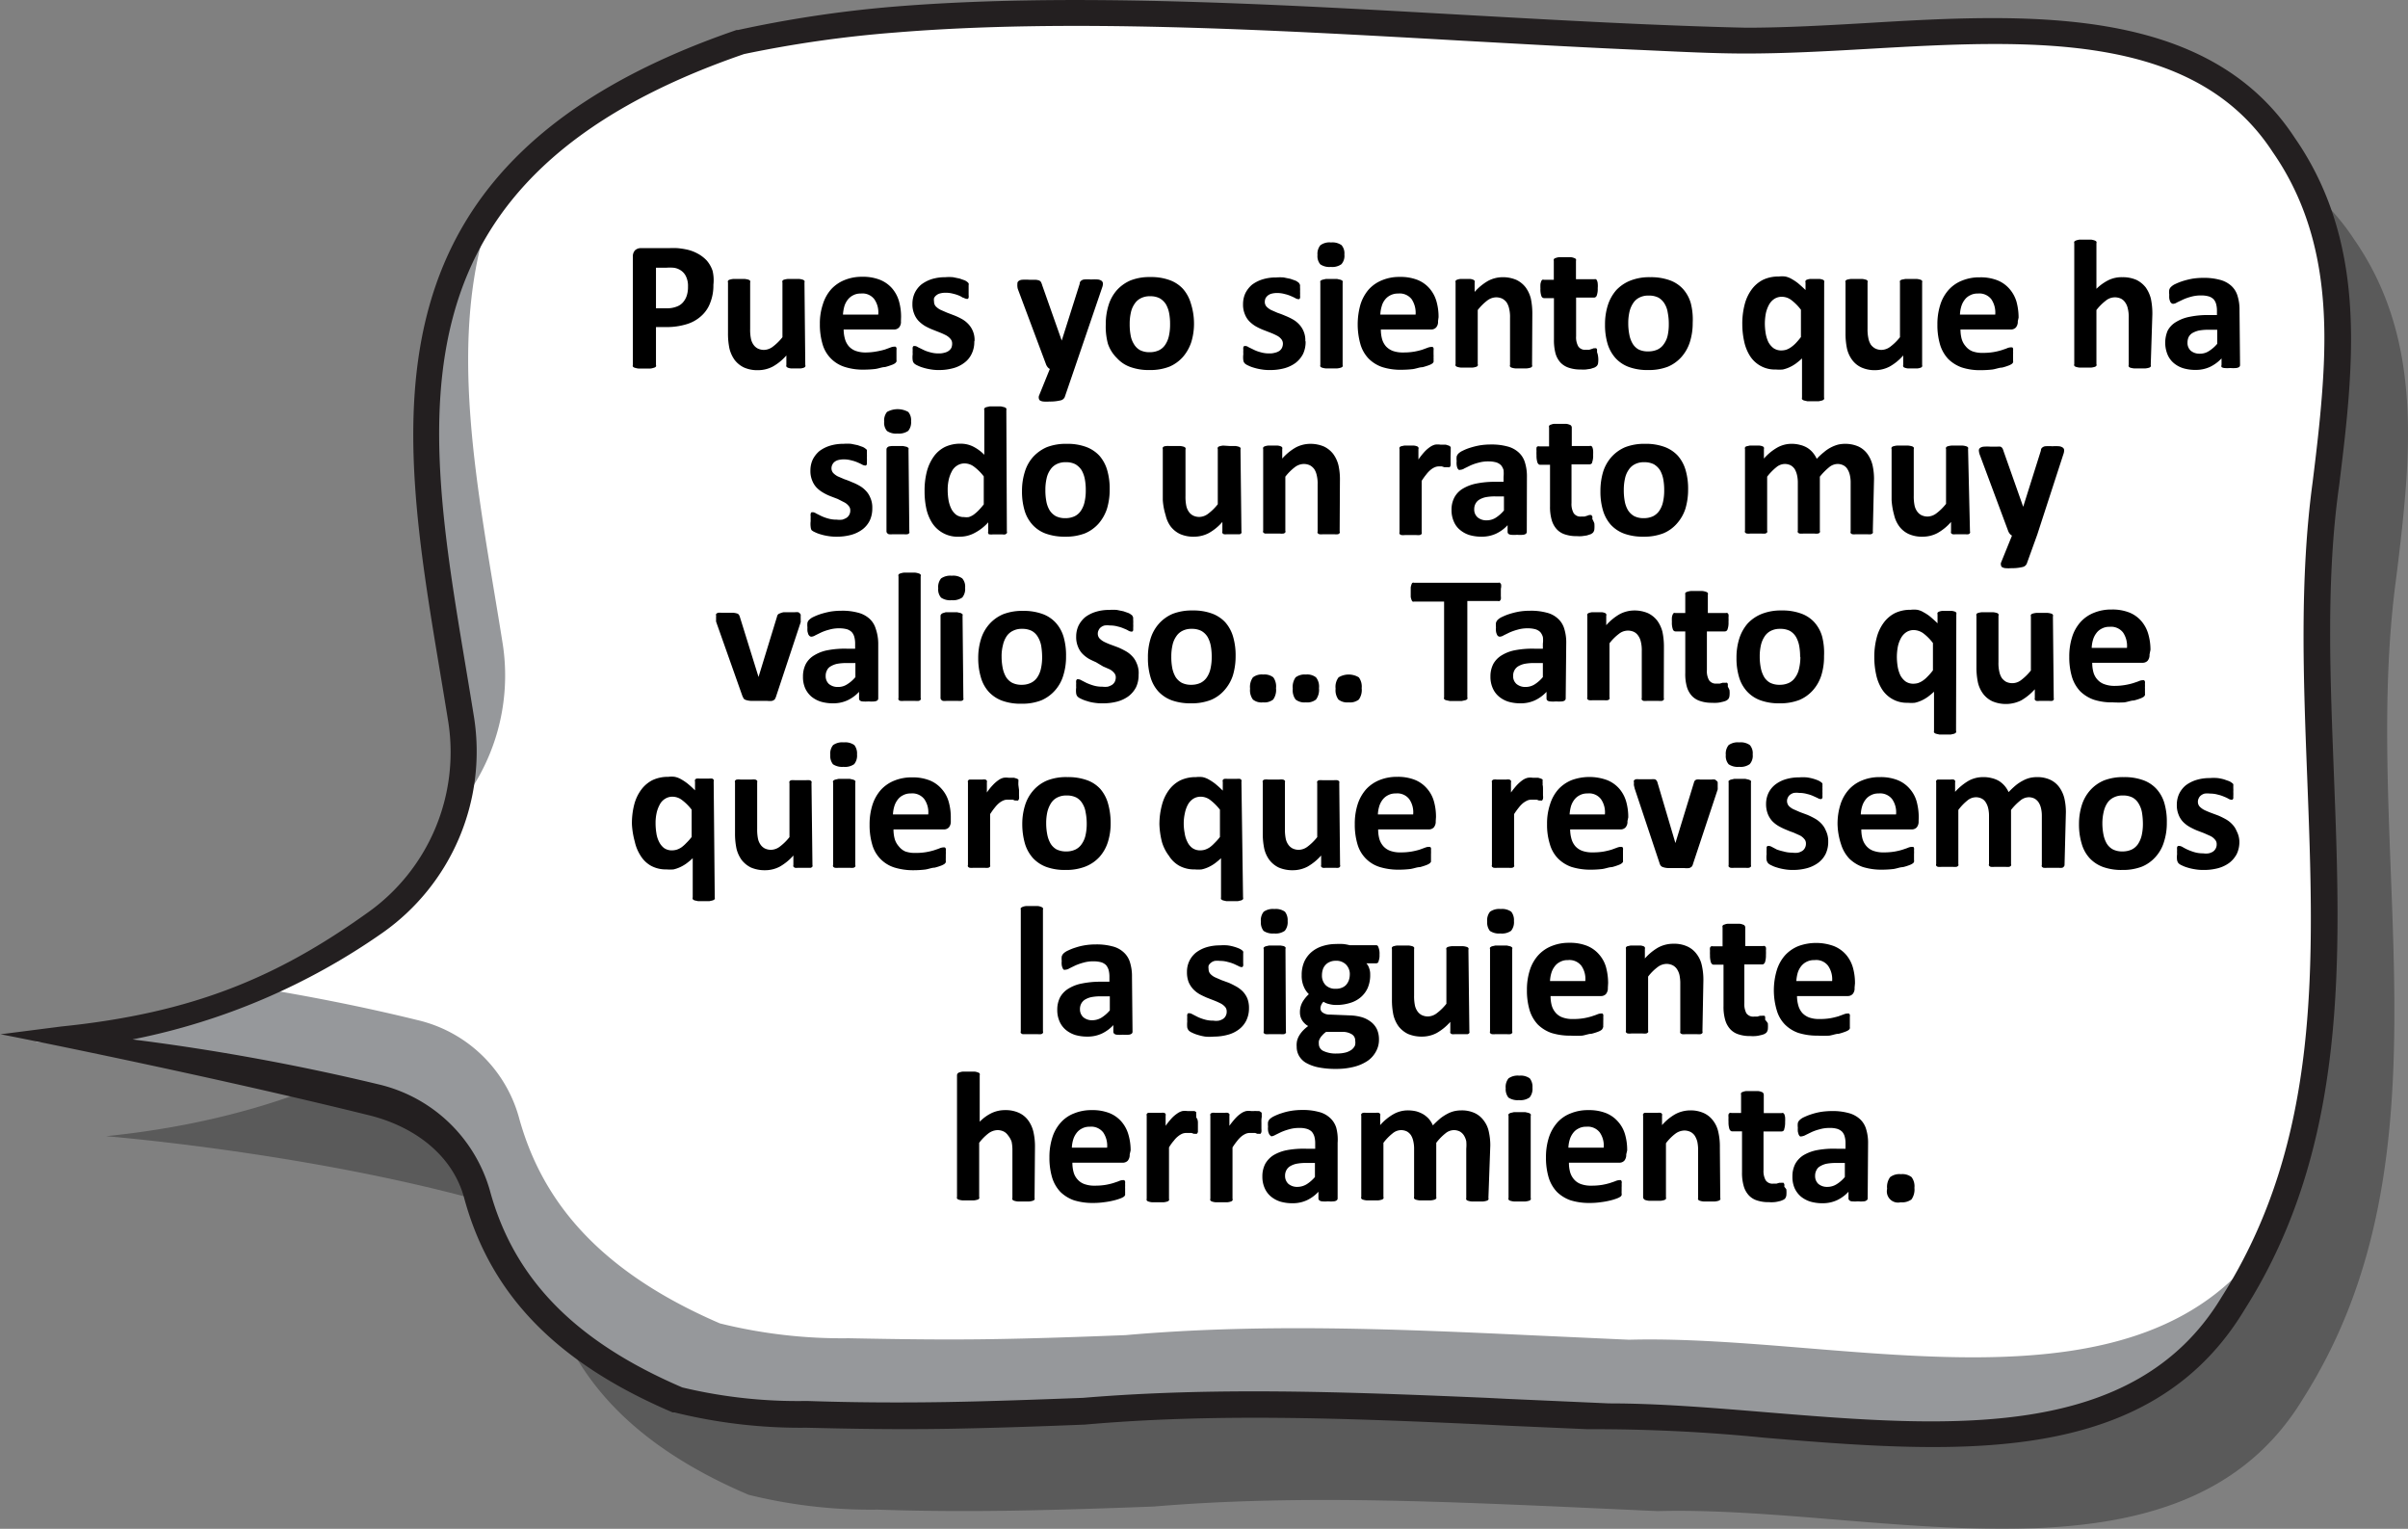 <svg xmlns="http://www.w3.org/2000/svg" viewBox="0 0 178.22 113.12"><rect x="0" y="0" width="178.22" height="113.12" fill="#808080" stroke="none"/><defs><style>.cls-1{opacity:0.3;}.cls-2{fill:#fff;}.cls-3{fill:#96989b;}.cls-4{fill:#231f20;}</style></defs><g id="Capa_2" data-name="Capa 2"><g id="Capa_1-2" data-name="Capa 1"><path class="cls-1" d="M174.23,17.71C166.45,5.82,148.3,10,134.43,10c-2.49-.06-5-.15-7.63-.26C108.64,9,88.2,7.05,71.35,8.44A88.39,88.39,0,0,0,60,10.06C26.56,21.52,38.45,46.72,40.37,68.25c-5,6.23-14.69,14-32.52,15.82,0,0,17.92,1.44,31.79,6,.62,8,3.8,15.43,15.76,20.53a37.5,37.5,0,0,0,9.54,1.1c3.53.12,7,.13,10.37.07s6.75-.17,10.1-.3c9.88-.83,19.86-.43,29.82,0l7.46.34c16.43-.44,38.71,6.69,47.78-8.35,11.55-18.21,4.13-40.37,6.87-60.65.28-2.23.54-4.45.71-6.64C178.55,29.61,178.12,23.31,174.23,17.71Z"/><path class="cls-2" d="M169,10.71C161.24-1.18,143.09,3,129.22,3c-2.49-.05-5-.14-7.63-.25C103.43,2,83,.05,66.14,1.44A86.66,86.66,0,0,0,54.8,3.06C25.43,13.12,31,33.77,34.11,53.22a15.48,15.48,0,0,1-6.37,15C22.1,72.31,14,75.9,2.64,77.07a181.12,181.12,0,0,1,25.13,4.07A10.24,10.24,0,0,1,35.3,88.3c1.61,5.94,5.6,11.3,14.89,15.26a37.49,37.49,0,0,0,9.53,1.09c3.54.13,7,.14,10.38.08s6.74-.17,10.1-.3c9.88-.83,19.86-.43,29.81,0l7.47.34c16.43-.44,38.7,6.69,47.78-8.35,11.55-18.21,4.13-40.37,6.87-60.65.27-2.24.54-4.45.71-6.64C173.34,22.61,172.9,16.31,169,10.71Z"/><path class="cls-3" d="M33.66,60a15.33,15.33,0,0,0,3.54-12.4c-1.78-11.21-4.37-22.8-.66-32.54-7.9,10.7-4.58,24.74-2.43,38.21A15.1,15.1,0,0,1,33.66,60Z"/><path class="cls-3" d="M120.57,99.13l-7.46-.34c-10-.47-19.94-.87-29.82,0-3.35.13-6.7.25-10.1.3s-6.84,0-10.37-.07a37.5,37.5,0,0,1-9.54-1.1C44,93.92,40,88.56,38.39,82.62a10.2,10.2,0,0,0-7.53-7.15c-4.06-1-8.16-1.79-11.85-2.39a57.8,57.8,0,0,1-16.37,4,181.12,181.12,0,0,1,25.13,4.07A10.24,10.24,0,0,1,35.3,88.3c1.61,5.94,5.6,11.3,14.89,15.26a37.49,37.49,0,0,0,9.53,1.09c3.54.13,7,.14,10.38.08s6.74-.17,10.09-.3c9.89-.83,19.87-.43,29.82,0l7.47.34c16.43-.44,38.7,6.69,47.78-8.35A36.88,36.88,0,0,0,168,91.32C158.71,105.62,136.79,98.7,120.57,99.13Z"/><path class="cls-4" d="M143.08,107.07c-4.07,0-8.3-.34-12.49-.69a126.45,126.45,0,0,0-13.09-.63l-5.93-.26-1.6-.08c-10.6-.49-20.15-.84-29.69,0-3.25.13-6.67.25-10.16.31-3.79.06-7.2,0-10.43-.08a38.84,38.84,0,0,1-9.76-1.13l-.14,0c-8.59-3.66-13.5-8.71-15.44-15.88-.86-3.17-3.68-5.27-7-6.1-12.12-3-27.19-6-27.32-6l4.53-.58c9.76-1,16-3.67,22.62-8.4a14.55,14.55,0,0,0,6-14.12c-.2-1.25-.41-2.5-.62-3.76-3.1-18.56-6.3-37.76,21.95-47.45l.11,0A88.5,88.5,0,0,1,66.06.5c12.84-1.06,27.71-.22,42.1.59,4.47.25,9.09.51,13.47.7,2.81.12,5.3.21,7.61.26,2.77,0,5.72-.16,8.82-.34C149.91,1,163.34.27,169.84,10.2c4.31,6.21,4.43,13.11,4,19-.16,2.17-.43,4.4-.71,6.68-1,7-.66,14.39-.39,21.53.52,13.47,1.06,27.41-6.62,39.5C161.14,105.18,152.56,107.07,143.08,107.07Zm-24-3.23c3.67,0,7.58.32,11.69.66,13.35,1.09,27.17,2.22,33.65-8.52,7.37-11.62,6.87-24.66,6.34-38.46-.28-7.22-.57-14.68.4-21.83.28-2.25.54-4.45.7-6.59.43-5.62.33-12.13-3.66-17.86v0c-5.88-9-18.14-8.3-30-7.62-3.14.18-6.11.34-9,.34-2.34,0-4.84-.13-7.67-.26-4.39-.19-9-.45-13.5-.7-14.31-.81-29.11-1.64-41.81-.59A87.59,87.59,0,0,0,55.07,4c-26.64,9.16-23.71,26.74-20.6,45.34.21,1.26.42,2.52.62,3.77A16.4,16.4,0,0,1,28.34,69,48.7,48.7,0,0,1,9.81,76.91,167.28,167.28,0,0,1,28,80.23a11.23,11.23,0,0,1,8.25,7.83c1.77,6.55,6.3,11.19,14.25,14.6a36.68,36.68,0,0,0,9.21,1c3.24.11,6.61.14,10.36.08,3.47-.06,6.88-.19,10.08-.31,9.61-.8,19.23-.46,29.9,0l1.6.08,5.86.26Z"/><path d="M52.8,21.07a3.45,3.45,0,0,1-.23,1.32,2.44,2.44,0,0,1-.68,1,2.78,2.78,0,0,1-1.08.6,5,5,0,0,1-1.53.21h-.73V27a.17.17,0,0,1,0,.12.27.27,0,0,1-.15.09,1.22,1.22,0,0,1-.27.06l-.44,0-.43,0a1.33,1.33,0,0,1-.28-.06.24.24,0,0,1-.14-.09.16.16,0,0,1,0-.12V19a.65.65,0,0,1,.16-.48.62.62,0,0,1,.45-.16h2.08a5.74,5.74,0,0,1,.6,0,5.59,5.59,0,0,1,.68.1,3,3,0,0,1,.8.29,2.64,2.64,0,0,1,.7.53,2.27,2.27,0,0,1,.43.76A3,3,0,0,1,52.8,21.07Zm-1.88.13a1.6,1.6,0,0,0-.16-.77,1.08,1.08,0,0,0-.4-.44,1.2,1.2,0,0,0-.51-.18,3.12,3.12,0,0,0-.54,0h-.76v3h.8a1.87,1.87,0,0,0,.72-.12,1.1,1.1,0,0,0,.48-.32,1.44,1.44,0,0,0,.28-.5A2.08,2.08,0,0,0,50.92,21.2Z"/><path d="M59.6,27a.16.16,0,0,1,0,.12.19.19,0,0,1-.12.09.9.9,0,0,1-.22.05l-.35,0-.37,0a.9.9,0,0,1-.22-.05.27.27,0,0,1-.12-.09.21.21,0,0,1,0-.12v-.7a3.75,3.75,0,0,1-1,.82,2.33,2.33,0,0,1-1.08.27,2.42,2.42,0,0,1-1.06-.2,1.9,1.9,0,0,1-.69-.56,2.43,2.43,0,0,1-.38-.83,5.37,5.37,0,0,1-.11-1.16V20.9a.16.16,0,0,1,0-.12.21.21,0,0,1,.14-.09,1.2,1.2,0,0,1,.26-.05l.42,0,.41,0a1.46,1.46,0,0,1,.27.05.28.28,0,0,1,.14.09.21.21,0,0,1,0,.12v3.44a3.3,3.3,0,0,0,.06.73,1.18,1.18,0,0,0,.19.44.87.87,0,0,0,.32.28,1.06,1.06,0,0,0,.45.1,1.12,1.12,0,0,0,.66-.24,3.85,3.85,0,0,0,.71-.7V20.9a.16.16,0,0,1,0-.12.22.22,0,0,1,.13-.09,1.46,1.46,0,0,1,.27-.05l.41,0,.42,0a1.2,1.2,0,0,1,.26.05.28.28,0,0,1,.14.09.16.16,0,0,1,0,.12Z"/><path d="M66.68,23.77a.62.62,0,0,1-.14.46.49.49,0,0,1-.38.15H62.44a2.59,2.59,0,0,0,.1.71,1.41,1.41,0,0,0,.29.54,1.27,1.27,0,0,0,.52.34,2.18,2.18,0,0,0,.76.11A4.54,4.54,0,0,0,64.9,26a5.39,5.39,0,0,0,.6-.14l.41-.15a.83.83,0,0,1,.27-.06l.1,0a.22.22,0,0,1,.07.09.61.61,0,0,1,0,.17v.54c0,.07,0,.13,0,.18a.4.4,0,0,1,0,.13l-.08.1A.87.87,0,0,1,66,27a4.27,4.27,0,0,1-.5.16c-.21,0-.44.1-.71.14a7.34,7.34,0,0,1-.85.05,4.39,4.39,0,0,1-1.42-.2,2.47,2.47,0,0,1-1.64-1.68,5.07,5.07,0,0,1-.2-1.49,4.43,4.43,0,0,1,.22-1.46,3,3,0,0,1,.61-1.11,2.73,2.73,0,0,1,1-.69,3.38,3.38,0,0,1,1.3-.24,3.42,3.42,0,0,1,1.31.22,2.36,2.36,0,0,1,.9.63,2.52,2.52,0,0,1,.51.94,4.17,4.17,0,0,1,.16,1.19ZM65,23.28a1.7,1.7,0,0,0-.29-1.14,1.1,1.1,0,0,0-1-.42,1.14,1.14,0,0,0-.57.13,1.16,1.16,0,0,0-.4.33,1.51,1.51,0,0,0-.25.49,2.88,2.88,0,0,0-.1.61Z"/><path d="M72.11,25.27a2,2,0,0,1-.2.92,1.74,1.74,0,0,1-.55.66,2.34,2.34,0,0,1-.84.4,3.87,3.87,0,0,1-1,.13,3.43,3.43,0,0,1-.65-.05,3.86,3.86,0,0,1-.56-.13,2.34,2.34,0,0,1-.41-.16.83.83,0,0,1-.24-.15.41.41,0,0,1-.11-.23,1.64,1.64,0,0,1,0-.45,2.58,2.58,0,0,1,0-.32.78.78,0,0,1,0-.19.2.2,0,0,1,.07-.1l.1,0a.5.5,0,0,1,.22.09l.37.18a2.48,2.48,0,0,0,.51.19,2.19,2.19,0,0,0,.66.09,1.32,1.32,0,0,0,.41-.05.88.88,0,0,0,.31-.13.66.66,0,0,0,.21-.23.75.75,0,0,0,.06-.31.51.51,0,0,0-.12-.35A1.14,1.14,0,0,0,70,24.8c-.14-.07-.29-.14-.47-.21L69,24.38a4.43,4.43,0,0,1-.54-.26,2.4,2.4,0,0,1-.47-.37,1.59,1.59,0,0,1-.33-.53,1.82,1.82,0,0,1-.13-.74,1.91,1.91,0,0,1,.17-.8,1.86,1.86,0,0,1,.49-.63,2.61,2.61,0,0,1,.78-.4,3.4,3.4,0,0,1,1-.14,3.43,3.43,0,0,1,.56,0l.49.1.37.13a.86.86,0,0,1,.21.13.41.41,0,0,1,.09.1.21.21,0,0,1,0,.12l0,.18c0,.07,0,.16,0,.26s0,.23,0,.3a.78.78,0,0,1,0,.19.15.15,0,0,1-.06.09.16.16,0,0,1-.1,0,.44.44,0,0,1-.19-.07c-.09,0-.19-.1-.32-.15a2.37,2.37,0,0,0-.45-.15,2.16,2.16,0,0,0-.59-.08,1.56,1.56,0,0,0-.4.05.67.67,0,0,0-.28.14.56.56,0,0,0-.17.21.7.7,0,0,0,0,.25.52.52,0,0,0,.13.36,1.3,1.3,0,0,0,.34.25l.48.21.55.21a4.55,4.55,0,0,1,.55.26,1.92,1.92,0,0,1,.48.37,1.7,1.7,0,0,1,.47,1.24Z"/><path d="M79.54,27.23l-.74,2.16a.44.44,0,0,1-.33.24,3.23,3.23,0,0,1-.8.08,2.51,2.51,0,0,1-.44,0,.68.68,0,0,1-.25-.07.24.24,0,0,1-.09-.14.42.42,0,0,1,0-.2l.81-2a.48.48,0,0,1-.16-.13.87.87,0,0,1-.11-.18l-2.1-5.61A1.07,1.07,0,0,1,75.3,21a.23.23,0,0,1,.08-.2.49.49,0,0,1,.27-.1,3.64,3.64,0,0,1,.52,0h.47a1.2,1.2,0,0,1,.26.05.32.32,0,0,1,.15.13,1.54,1.54,0,0,1,.09.24l1.44,4.08h0L79.91,21c0-.12.06-.2.11-.23a.41.41,0,0,1,.21-.09,3.16,3.16,0,0,1,.53,0,3.38,3.38,0,0,1,.49,0,.57.57,0,0,1,.28.1.27.27,0,0,1,.1.21.88.88,0,0,1-.06.29Z"/><path d="M88.37,23.88a4.62,4.62,0,0,1-.2,1.43,3.21,3.21,0,0,1-.62,1.1,2.81,2.81,0,0,1-1,.72,3.9,3.9,0,0,1-1.47.25,4,4,0,0,1-1.41-.22,2.43,2.43,0,0,1-1-.66A2.68,2.68,0,0,1,82,25.44,4.85,4.85,0,0,1,81.84,24a4.62,4.62,0,0,1,.21-1.43,3,3,0,0,1,.62-1.11,2.91,2.91,0,0,1,1-.71,3.81,3.81,0,0,1,1.46-.25,4,4,0,0,1,1.42.22,2.48,2.48,0,0,1,1,.65,2.79,2.79,0,0,1,.58,1.06A4.88,4.88,0,0,1,88.37,23.88ZM86.6,24a4.28,4.28,0,0,0-.07-.83,2.15,2.15,0,0,0-.24-.66,1.38,1.38,0,0,0-.46-.44,1.49,1.49,0,0,0-.71-.15,1.41,1.41,0,0,0-.67.14,1.16,1.16,0,0,0-.47.41,1.75,1.75,0,0,0-.28.65,3.72,3.72,0,0,0-.09.86,4.28,4.28,0,0,0,.07.83,1.78,1.78,0,0,0,.25.66,1.19,1.19,0,0,0,.45.44,1.52,1.52,0,0,0,.71.15,1.59,1.59,0,0,0,.68-.14,1.16,1.16,0,0,0,.47-.41,1.87,1.87,0,0,0,.27-.64A3.81,3.81,0,0,0,86.6,24Z"/><path d="M96.63,25.27a2.07,2.07,0,0,1-.19.92,2,2,0,0,1-.55.66,2.51,2.51,0,0,1-.84.4,4,4,0,0,1-1.06.13,3.49,3.49,0,0,1-.65-.05,3.86,3.86,0,0,1-.56-.13,2.34,2.34,0,0,1-.41-.16.83.83,0,0,1-.24-.15.41.41,0,0,1-.11-.23,1.72,1.72,0,0,1,0-.45,2.92,2.92,0,0,1,0-.32.78.78,0,0,1,0-.19.2.2,0,0,1,.07-.1l.1,0a.46.46,0,0,1,.22.09l.37.18a2.48,2.48,0,0,0,.51.19,2.19,2.19,0,0,0,.66.09,1.32,1.32,0,0,0,.41-.05,1,1,0,0,0,.32-.13.63.63,0,0,0,.2-.23.74.74,0,0,0,.07-.31.52.52,0,0,0-.13-.35,1,1,0,0,0-.34-.26,4.32,4.32,0,0,0-.47-.21l-.54-.21a4.43,4.43,0,0,1-.54-.26,2.4,2.4,0,0,1-.47-.37,1.59,1.59,0,0,1-.33-.53,1.82,1.82,0,0,1-.13-.74,1.91,1.91,0,0,1,.17-.8,2,2,0,0,1,.49-.63,2.55,2.55,0,0,1,.79-.4,3.29,3.29,0,0,1,1-.14,3.43,3.43,0,0,1,.56,0l.49.1.37.13a.86.86,0,0,1,.21.13.2.2,0,0,1,.09.1.33.33,0,0,1,.05.12,1.41,1.41,0,0,0,0,.18,2,2,0,0,1,0,.26,2.45,2.45,0,0,1,0,.3.78.78,0,0,1,0,.19.15.15,0,0,1-.06.09.16.16,0,0,1-.1,0,.44.44,0,0,1-.19-.07,3.39,3.39,0,0,0-.32-.15,2.37,2.37,0,0,0-.45-.15,2.1,2.1,0,0,0-.59-.08,1.56,1.56,0,0,0-.4.05.74.74,0,0,0-.28.14.68.68,0,0,0-.17.21.7.7,0,0,0-.05.25.52.52,0,0,0,.13.36,1.3,1.3,0,0,0,.34.25l.48.21c.18.06.37.13.55.21a4.55,4.55,0,0,1,.55.26,1.92,1.92,0,0,1,.48.37,1.7,1.7,0,0,1,.47,1.24Z"/><path d="M99.5,18.83a.93.93,0,0,1-.22.72,1.16,1.16,0,0,1-.78.2,1.19,1.19,0,0,1-.78-.19.92.92,0,0,1-.21-.69,1,1,0,0,1,.21-.72,1.12,1.12,0,0,1,.79-.21,1.16,1.16,0,0,1,.78.2A.92.92,0,0,1,99.5,18.83ZM99.37,27a.21.21,0,0,1,0,.12.27.27,0,0,1-.15.09,1.2,1.2,0,0,1-.26.05l-.41,0-.42,0a1.2,1.2,0,0,1-.26-.05.27.27,0,0,1-.15-.09.21.21,0,0,1,0-.12V20.91a.28.28,0,0,1,0-.12.49.49,0,0,1,.15-.09l.26-.06.42,0,.41,0,.26.06a.49.49,0,0,1,.15.09.28.28,0,0,1,0,.12Z"/><path d="M106.43,23.77a.62.62,0,0,1-.14.46.49.49,0,0,1-.38.15H102.2a2.6,2.6,0,0,0,.09.71,1.41,1.41,0,0,0,.29.54,1.35,1.35,0,0,0,.52.34,2.18,2.18,0,0,0,.76.11,4.66,4.66,0,0,0,.8-.06,5.18,5.18,0,0,0,.59-.14l.41-.15a.83.83,0,0,1,.27-.06l.1,0a.22.22,0,0,1,.07.09.61.61,0,0,1,0,.17c0,.08,0,.17,0,.29a1.85,1.85,0,0,1,0,.25.9.9,0,0,1,0,.18.4.4,0,0,1,0,.13.61.61,0,0,1-.07.1,1.08,1.08,0,0,1-.24.13,5.27,5.27,0,0,1-.51.16c-.21,0-.44.1-.7.14a7.62,7.62,0,0,1-.85.05,4.45,4.45,0,0,1-1.43-.2,2.62,2.62,0,0,1-1-.62,2.58,2.58,0,0,1-.61-1.06,5.41,5.41,0,0,1,0-2.95,3.13,3.13,0,0,1,.61-1.11,2.68,2.68,0,0,1,1-.69,3.31,3.31,0,0,1,1.3-.24,3.46,3.46,0,0,1,1.31.22,2.32,2.32,0,0,1,.89.63,2.52,2.52,0,0,1,.51.94,4.17,4.17,0,0,1,.16,1.19Zm-1.66-.49a1.82,1.82,0,0,0-.29-1.14,1.12,1.12,0,0,0-1-.42,1.21,1.21,0,0,0-.58.13,1.16,1.16,0,0,0-.4.33,1.32,1.32,0,0,0-.24.49,2.36,2.36,0,0,0-.1.61Z"/><path d="M113.39,27a.16.16,0,0,1,0,.12.22.22,0,0,1-.13.09,1.46,1.46,0,0,1-.27.05l-.41,0-.42,0a1.2,1.2,0,0,1-.26-.05.24.24,0,0,1-.14-.09.16.16,0,0,1,0-.12V23.51a2.56,2.56,0,0,0-.07-.69,1.35,1.35,0,0,0-.18-.44,1,1,0,0,0-.32-.28,1.08,1.08,0,0,0-.46-.1,1.12,1.12,0,0,0-.66.24,3.84,3.84,0,0,0-.7.7v4a.16.16,0,0,1,0,.12.24.24,0,0,1-.14.09,1.2,1.2,0,0,1-.26.05l-.42,0-.42,0a1.33,1.33,0,0,1-.26-.05.24.24,0,0,1-.14-.09.16.16,0,0,1,0-.12V20.9a.21.21,0,0,1,0-.12.25.25,0,0,1,.13-.09,1,1,0,0,1,.23-.05l.35,0,.36,0a.8.8,0,0,1,.22.05.27.27,0,0,1,.12.09.21.21,0,0,1,0,.12v.7a3.94,3.94,0,0,1,1-.82,2.34,2.34,0,0,1,1.09-.27,2.55,2.55,0,0,1,1,.2,1.9,1.9,0,0,1,.69.56,2.38,2.38,0,0,1,.38.82,5.37,5.37,0,0,1,.11,1.14Z"/><path d="M118.28,26.39a1.81,1.81,0,0,1,0,.46.38.38,0,0,1-.1.23.7.7,0,0,1-.18.12l-.28.09-.35.05a2.3,2.3,0,0,1-.37,0,2.61,2.61,0,0,1-.89-.13,1.48,1.48,0,0,1-.63-.4,1.7,1.7,0,0,1-.36-.68,3.87,3.87,0,0,1-.11-1V22.06h-.74a.22.22,0,0,1-.19-.16,1.43,1.43,0,0,1-.07-.54,3.22,3.22,0,0,1,0-.33.85.85,0,0,1,.06-.22.24.24,0,0,1,.08-.11.28.28,0,0,1,.12,0H115V19.3a.27.27,0,0,1,0-.12.24.24,0,0,1,.14-.09.9.9,0,0,1,.27-.06h.83a.77.77,0,0,1,.26.06.24.24,0,0,1,.14.09.19.19,0,0,1,0,.12v1.36H118a.28.28,0,0,1,.12,0,.24.24,0,0,1,.08.11.6.6,0,0,1,.05.22,1.62,1.62,0,0,1,0,.33,1.43,1.43,0,0,1-.07.54.22.22,0,0,1-.19.16h-1.34v2.86a1.37,1.37,0,0,0,.16.75.6.6,0,0,0,.56.25l.25,0,.19-.06.14-.05.11,0a.13.13,0,0,1,.08,0,.23.23,0,0,1,.06.09c0,.05,0,.12,0,.2A1.42,1.42,0,0,1,118.28,26.39Z"/><path d="M125.28,23.88a4.62,4.62,0,0,1-.21,1.43,3.05,3.05,0,0,1-.62,1.1,2.81,2.81,0,0,1-1,.72,3.9,3.9,0,0,1-1.47.25,4,4,0,0,1-1.41-.22,2.5,2.5,0,0,1-1-.66,2.8,2.8,0,0,1-.59-1.06,4.85,4.85,0,0,1-.19-1.43,4.62,4.62,0,0,1,.21-1.43,3.16,3.16,0,0,1,.62-1.11,2.91,2.91,0,0,1,1.05-.71,3.81,3.81,0,0,1,1.46-.25,4.13,4.13,0,0,1,1.43.22,2.45,2.45,0,0,1,1,.65,2.66,2.66,0,0,1,.58,1.06A4.86,4.86,0,0,1,125.28,23.88Zm-1.77.07a4.25,4.25,0,0,0-.08-.83,1.73,1.73,0,0,0-.24-.66,1.27,1.27,0,0,0-.45-.44,1.54,1.54,0,0,0-.72-.15,1.44,1.44,0,0,0-.67.14,1.16,1.16,0,0,0-.47.41,1.94,1.94,0,0,0-.28.65,3.72,3.72,0,0,0-.09.86,4.25,4.25,0,0,0,.08.83,2,2,0,0,0,.24.66,1.19,1.19,0,0,0,.45.44A1.55,1.55,0,0,0,122,26a1.59,1.59,0,0,0,.68-.14,1.16,1.16,0,0,0,.47-.41,1.71,1.71,0,0,0,.28-.64A3.81,3.81,0,0,0,123.51,24Z"/><path d="M135,29.41a.2.2,0,0,1,0,.13.36.36,0,0,1-.13.09l-.26.06-.42,0-.42,0-.26-.06a.42.42,0,0,1-.14-.09.28.28,0,0,1,0-.13V26.52a5.09,5.09,0,0,1-.47.39,2.83,2.83,0,0,1-.47.27,2.46,2.46,0,0,1-.48.16,2.82,2.82,0,0,1-.52,0,2.17,2.17,0,0,1-1.91-1,3.29,3.29,0,0,1-.43-1.07,6,6,0,0,1-.14-1.29,5.58,5.58,0,0,1,.18-1.47,3.21,3.21,0,0,1,.52-1.1,2.38,2.38,0,0,1,.84-.71,2.64,2.64,0,0,1,1.16-.24,1.91,1.91,0,0,1,.48,0,1.52,1.52,0,0,1,.47.18,3.63,3.63,0,0,1,.48.32c.16.14.35.3.55.5V20.9a.16.16,0,0,1,0-.12.19.19,0,0,1,.12-.09,1,1,0,0,1,.22-.05l.36,0,.34,0a.9.9,0,0,1,.22.05.19.19,0,0,1,.12.09.21.21,0,0,1,0,.12Zm-1.71-6.49a3.63,3.63,0,0,0-.7-.71,1.16,1.16,0,0,0-.71-.25,1,1,0,0,0-.58.17,1.23,1.23,0,0,0-.39.45,2.39,2.39,0,0,0-.22.62,4.17,4.17,0,0,0-.07.71,4.56,4.56,0,0,0,.06.75,2.48,2.48,0,0,0,.2.65,1.38,1.38,0,0,0,.38.45,1,1,0,0,0,.59.17,1.33,1.33,0,0,0,.34-.05,1.35,1.35,0,0,0,.34-.17,2.38,2.38,0,0,0,.36-.3,5.34,5.34,0,0,0,.4-.47Z"/><path d="M142.26,27a.21.21,0,0,1,0,.12.19.19,0,0,1-.12.09.9.9,0,0,1-.22.05l-.36,0-.36,0a.9.9,0,0,1-.22-.05.19.19,0,0,1-.12-.09.21.21,0,0,1,0-.12v-.7a3.75,3.75,0,0,1-1,.82,2.34,2.34,0,0,1-1.09.27,2.37,2.37,0,0,1-1-.2,1.75,1.75,0,0,1-.69-.56,2.26,2.26,0,0,1-.38-.83,5.37,5.37,0,0,1-.11-1.16V20.9a.16.16,0,0,1,0-.12.22.22,0,0,1,.13-.09,1.46,1.46,0,0,1,.27-.05l.41,0,.42,0a1.2,1.2,0,0,1,.26.05.21.21,0,0,1,.14.09.16.16,0,0,1,0,.12v3.44a3.18,3.18,0,0,0,.07.73,1.35,1.35,0,0,0,.18.44,1,1,0,0,0,.33.28,1.06,1.06,0,0,0,.45.1,1.12,1.12,0,0,0,.66-.24,3.85,3.85,0,0,0,.71-.7V20.9a.21.21,0,0,1,0-.12.28.28,0,0,1,.14-.09l.26-.05.42,0,.42,0a1.2,1.2,0,0,1,.26.05.28.28,0,0,1,.14.09.21.21,0,0,1,0,.12Z"/><path d="M149.34,23.77a.67.67,0,0,1-.14.46.5.5,0,0,1-.39.15H145.1a2.6,2.6,0,0,0,.09.71,1.42,1.42,0,0,0,.3.54A1.21,1.21,0,0,0,146,26a2.14,2.14,0,0,0,.76.11,4.62,4.62,0,0,0,.79-.06,4.71,4.71,0,0,0,.59-.14c.17-.06.31-.1.42-.15a.84.84,0,0,1,.26-.06l.11,0a.2.2,0,0,1,.06.09.61.61,0,0,1,0,.17,2.44,2.44,0,0,1,0,.29v.25l0,.18a.25.25,0,0,1,0,.13.3.3,0,0,1-.07.1,1.08,1.08,0,0,1-.24.13,3.94,3.94,0,0,1-.51.16c-.2,0-.44.1-.7.14a7.62,7.62,0,0,1-.85.05,4.35,4.35,0,0,1-1.42-.2,2.73,2.73,0,0,1-1-.62,2.69,2.69,0,0,1-.61-1.06,5.07,5.07,0,0,1-.2-1.49,4.72,4.72,0,0,1,.21-1.46,3,3,0,0,1,.62-1.11,2.64,2.64,0,0,1,1-.69,3.35,3.35,0,0,1,1.3-.24,3.42,3.42,0,0,1,1.31.22,2.32,2.32,0,0,1,.89.63,2.54,2.54,0,0,1,.52.94,4.56,4.56,0,0,1,.16,1.19Zm-1.67-.49a1.76,1.76,0,0,0-.29-1.14,1.12,1.12,0,0,0-1-.42,1.14,1.14,0,0,0-.57.13,1.08,1.08,0,0,0-.4.33,1.51,1.51,0,0,0-.25.49,2.36,2.36,0,0,0-.1.61Z"/><path d="M159.18,27a.16.16,0,0,1,0,.12.25.25,0,0,1-.13.09,1.46,1.46,0,0,1-.27.05l-.41,0-.42,0a1.46,1.46,0,0,1-.27-.05.25.25,0,0,1-.13-.09.16.16,0,0,1,0-.12V23.51a2.56,2.56,0,0,0-.07-.69,1.18,1.18,0,0,0-.19-.44.84.84,0,0,0-.31-.28,1.06,1.06,0,0,0-1.12.14,3.84,3.84,0,0,0-.7.7v4a.16.16,0,0,1,0,.12.24.24,0,0,1-.14.09,1.33,1.33,0,0,1-.26.05l-.42,0-.42,0a1.33,1.33,0,0,1-.26-.05.24.24,0,0,1-.14-.09.16.16,0,0,1,0-.12V18a.19.19,0,0,1,0-.12.31.31,0,0,1,.14-.09,1.26,1.26,0,0,1,.26-.06l.42,0,.42,0a1.26,1.26,0,0,1,.26.06.31.31,0,0,1,.14.09.19.19,0,0,1,0,.12v3.37a3.5,3.5,0,0,1,.91-.65,2.24,2.24,0,0,1,1-.21,2.55,2.55,0,0,1,1.05.2,2,2,0,0,1,.69.56,2.52,2.52,0,0,1,.38.83,5.4,5.4,0,0,1,.11,1.15Z"/><path d="M165.79,27a.19.19,0,0,1-.07.16.52.52,0,0,1-.22.07,2.24,2.24,0,0,1-.43,0,2.41,2.41,0,0,1-.45,0,.42.42,0,0,1-.2-.07.25.25,0,0,1,0-.16v-.48a2.89,2.89,0,0,1-.86.63,2.5,2.5,0,0,1-1.07.22,3.09,3.09,0,0,1-.89-.12,2,2,0,0,1-.71-.38,1.68,1.68,0,0,1-.46-.62,2.3,2.3,0,0,1,0-1.78,1.64,1.64,0,0,1,.63-.65,3,3,0,0,1,1-.38,6.67,6.67,0,0,1,1.42-.13h.6V23a1.9,1.9,0,0,0-.06-.5.89.89,0,0,0-.19-.36.9.9,0,0,0-.36-.21,2,2,0,0,0-.55-.07,2.66,2.66,0,0,0-.77.1,3.67,3.67,0,0,0-.59.21l-.44.21a.56.56,0,0,1-.28.1.19.19,0,0,1-.13-.05.3.3,0,0,1-.1-.14,1,1,0,0,1-.06-.22,2.3,2.3,0,0,1,0-.28,1.05,1.05,0,0,1,0-.34.46.46,0,0,1,.13-.22,1.09,1.09,0,0,1,.33-.22,4.37,4.37,0,0,1,.56-.22,6,6,0,0,1,.7-.17,5,5,0,0,1,.78-.06,4.43,4.43,0,0,1,1.23.14,2,2,0,0,1,.84.43,1.62,1.62,0,0,1,.48.75,3.43,3.43,0,0,1,.15,1.08ZM164.1,24.4h-.66a3.62,3.62,0,0,0-.71.06,1.78,1.78,0,0,0-.48.19.77.77,0,0,0-.27.3,1,1,0,0,0-.08.4.78.78,0,0,0,.24.6,1,1,0,0,0,.67.22,1.19,1.19,0,0,0,.67-.19,2.68,2.68,0,0,0,.62-.54Z"/><path d="M64.56,37.6a2.07,2.07,0,0,1-.19.92,1.84,1.84,0,0,1-.55.66,2.51,2.51,0,0,1-.84.4,4,4,0,0,1-1.06.13,3.49,3.49,0,0,1-.65-.05,3.86,3.86,0,0,1-.56-.13,2.34,2.34,0,0,1-.41-.16.83.83,0,0,1-.24-.15A.61.61,0,0,1,60,39a1.72,1.72,0,0,1,0-.45,2.92,2.92,0,0,1,0-.32A.78.78,0,0,1,60,38a.2.2,0,0,1,.07-.1l.1,0a.52.52,0,0,1,.23.09l.36.18a3,3,0,0,0,.51.19,2.19,2.19,0,0,0,.66.09,1.68,1.68,0,0,0,.41,0,1.34,1.34,0,0,0,.32-.14.63.63,0,0,0,.2-.23.62.62,0,0,0,.07-.31.48.48,0,0,0-.13-.35,1,1,0,0,0-.33-.26L62,36.92l-.55-.21a3.71,3.71,0,0,1-.53-.26,2.19,2.19,0,0,1-.48-.37,1.59,1.59,0,0,1-.33-.53,1.82,1.82,0,0,1-.13-.74,1.91,1.91,0,0,1,.17-.8,2,2,0,0,1,.49-.63,2.55,2.55,0,0,1,.79-.4,3.33,3.33,0,0,1,1-.14,3.43,3.43,0,0,1,.56,0l.49.1.37.13a.86.86,0,0,1,.21.13.31.31,0,0,1,.1.1s0,.08,0,.12,0,.11,0,.18a2,2,0,0,1,0,.26,2.45,2.45,0,0,1,0,.3c0,.08,0,.14,0,.19a.22.22,0,0,1-.07.09.15.15,0,0,1-.09,0,.47.47,0,0,1-.2-.07,3.39,3.39,0,0,0-.32-.15,2.37,2.37,0,0,0-.45-.15,2.1,2.1,0,0,0-.59-.08,1.62,1.62,0,0,0-.4.05.74.74,0,0,0-.28.14.54.54,0,0,0-.16.21.54.54,0,0,0-.06.25.52.52,0,0,0,.13.36,1.3,1.3,0,0,0,.34.25l.49.21q.27.09.54.21a3.94,3.94,0,0,1,.55.26,1.92,1.92,0,0,1,.48.37,1.56,1.56,0,0,1,.34.52A1.75,1.75,0,0,1,64.56,37.6Z"/><path d="M67.43,31.16a1,1,0,0,1-.21.72,1.21,1.21,0,0,1-.79.2,1.19,1.19,0,0,1-.78-.19.92.92,0,0,1-.21-.69,1,1,0,0,1,.21-.72,1.61,1.61,0,0,1,1.57,0A.92.92,0,0,1,67.43,31.16Zm-.13,8.16a.21.21,0,0,1,0,.12.28.28,0,0,1-.14.09,1.46,1.46,0,0,1-.27,0l-.41,0-.42,0a1.2,1.2,0,0,1-.26,0,.21.21,0,0,1-.14-.09.17.17,0,0,1-.05-.12V33.24a.21.21,0,0,1,.05-.12.33.33,0,0,1,.14-.09L66,33l.42,0,.41,0,.27.06a.56.56,0,0,1,.14.09.28.28,0,0,1,0,.12Z"/><path d="M74.52,39.32a.18.18,0,0,1,0,.13s-.06.06-.11.09a.68.68,0,0,1-.23,0l-.34,0-.36,0a.67.67,0,0,1-.22,0c-.06,0-.1,0-.12-.09a.18.18,0,0,1,0-.13v-.67a3.54,3.54,0,0,1-1,.78,2.29,2.29,0,0,1-1.14.28,2.24,2.24,0,0,1-2-1,3.3,3.3,0,0,1-.44-1.07,6,6,0,0,1-.13-1.29,5.6,5.6,0,0,1,.17-1.47,3.39,3.39,0,0,1,.51-1.1,2.27,2.27,0,0,1,.83-.71,2.66,2.66,0,0,1,1.15-.24,2.05,2.05,0,0,1,.93.21,3.14,3.14,0,0,1,.83.61v-3.3a.2.2,0,0,1,0-.13.36.36,0,0,1,.13-.09l.27-.06.41,0,.42,0,.26.06a.56.56,0,0,1,.14.09.28.28,0,0,1,0,.13Zm-1.71-4.07a3.64,3.64,0,0,0-.71-.71,1.16,1.16,0,0,0-.71-.25,1,1,0,0,0-.57.17,1.07,1.07,0,0,0-.39.45,2.39,2.39,0,0,0-.22.62,3.35,3.35,0,0,0-.07.71,4.56,4.56,0,0,0,.06.75,2.4,2.4,0,0,0,.2.64,1.3,1.3,0,0,0,.37.46,1,1,0,0,0,.59.17,1.27,1.27,0,0,0,.34,0,1.41,1.41,0,0,0,.35-.17,3,3,0,0,0,.35-.3,5.3,5.3,0,0,0,.41-.47Z"/><path d="M82.13,36.21a4.94,4.94,0,0,1-.2,1.43,3.21,3.21,0,0,1-.62,1.1,2.81,2.81,0,0,1-1,.72,3.9,3.9,0,0,1-1.47.25,4.11,4.11,0,0,1-1.42-.22,2.47,2.47,0,0,1-1-.66,2.68,2.68,0,0,1-.59-1.06,4.85,4.85,0,0,1-.19-1.43,4.62,4.62,0,0,1,.21-1.43,2.88,2.88,0,0,1,.62-1.11,3,3,0,0,1,1-.71,3.9,3.9,0,0,1,1.47-.25,4,4,0,0,1,1.42.22,2.55,2.55,0,0,1,1,.65,2.79,2.79,0,0,1,.58,1.06A4.88,4.88,0,0,1,82.13,36.21Zm-1.77.07a4.35,4.35,0,0,0-.07-.83,2.15,2.15,0,0,0-.24-.66,1.38,1.38,0,0,0-.46-.44,1.49,1.49,0,0,0-.71-.15,1.41,1.41,0,0,0-.67.14,1.16,1.16,0,0,0-.47.41,1.75,1.75,0,0,0-.28.65,3.72,3.72,0,0,0-.09.86,4.28,4.28,0,0,0,.07.83,2,2,0,0,0,.24.66,1.29,1.29,0,0,0,.46.44,1.52,1.52,0,0,0,.71.15,1.59,1.59,0,0,0,.68-.14,1.16,1.16,0,0,0,.47-.41,1.87,1.87,0,0,0,.27-.64A3.81,3.81,0,0,0,80.36,36.28Z"/><path d="M91.88,39.32a.21.21,0,0,1,0,.12.27.27,0,0,1-.12.09l-.23,0-.35,0-.37,0a1,1,0,0,1-.22,0,.27.27,0,0,1-.12-.09.21.21,0,0,1,0-.12v-.7a3.75,3.75,0,0,1-1,.82,2.33,2.33,0,0,1-1.08.27,2.42,2.42,0,0,1-1.06-.2,1.9,1.9,0,0,1-.69-.56,2.24,2.24,0,0,1-.37-.83A4.75,4.75,0,0,1,86.06,37V33.23a.21.21,0,0,1,0-.12.24.24,0,0,1,.14-.09A1.2,1.2,0,0,1,86.5,33l.42,0,.41,0a1.46,1.46,0,0,1,.27.05.28.28,0,0,1,.14.09.16.16,0,0,1,0,.12v3.44a3.3,3.3,0,0,0,.06.73,1.18,1.18,0,0,0,.19.44.87.87,0,0,0,.32.28,1.06,1.06,0,0,0,.45.1,1.12,1.12,0,0,0,.66-.24,3.85,3.85,0,0,0,.71-.7V33.23a.16.16,0,0,1,0-.12.21.21,0,0,1,.14-.09,1.2,1.2,0,0,1,.26-.05L91,33l.41,0a1.2,1.2,0,0,1,.26.05.24.24,0,0,1,.14.09.16.16,0,0,1,0,.12Z"/><path d="M99.15,39.32a.16.16,0,0,1,0,.12.22.22,0,0,1-.13.09,1.31,1.31,0,0,1-.27,0l-.41,0-.42,0a1.2,1.2,0,0,1-.26,0,.24.24,0,0,1-.14-.09.16.16,0,0,1,0-.12V35.84a2.56,2.56,0,0,0-.07-.69,1.35,1.35,0,0,0-.18-.44,1,1,0,0,0-.32-.28,1.08,1.08,0,0,0-.46-.1,1.12,1.12,0,0,0-.66.24,3.84,3.84,0,0,0-.7.7v4a.16.16,0,0,1,0,.12.24.24,0,0,1-.14.09,1.2,1.2,0,0,1-.26,0l-.42,0-.42,0-.26,0a.28.28,0,0,1-.14-.09.16.16,0,0,1,0-.12V33.23a.21.21,0,0,1,0-.12.25.25,0,0,1,.13-.09,1,1,0,0,1,.23-.05l.35,0,.36,0a.8.8,0,0,1,.22.05.23.23,0,0,1,.12.09.21.21,0,0,1,0,.12v.7a3.94,3.94,0,0,1,1-.82,2.34,2.34,0,0,1,1.09-.27,2.55,2.55,0,0,1,1,.2,1.9,1.9,0,0,1,.69.56,2.38,2.38,0,0,1,.38.82,4.79,4.79,0,0,1,.11,1.14Z"/><path d="M107.36,33.79c0,.17,0,.3,0,.41a1.19,1.19,0,0,1,0,.24.32.32,0,0,1-.07.13.2.2,0,0,1-.11,0l-.13,0-.15,0-.19-.06-.23,0a.71.71,0,0,0-.28.06,1.19,1.19,0,0,0-.3.18,2,2,0,0,0-.32.33,5.1,5.1,0,0,0-.36.5v3.8a.16.16,0,0,1,0,.12.24.24,0,0,1-.14.09,1.33,1.33,0,0,1-.26,0l-.42,0-.42,0a1.2,1.2,0,0,1-.26,0,.24.24,0,0,1-.14-.09.16.16,0,0,1,0-.12V33.23a.21.21,0,0,1,0-.12.23.23,0,0,1,.12-.09l.23-.05.36,0,.36,0a.9.9,0,0,1,.22.05.2.2,0,0,1,.11.09.16.16,0,0,1,0,.12V34a5.16,5.16,0,0,1,.45-.57,2.44,2.44,0,0,1,.4-.35,1.18,1.18,0,0,1,.38-.18,1.31,1.31,0,0,1,.39,0h.19l.21,0,.19.06a.33.33,0,0,1,.12.06.16.16,0,0,1,.06.08.53.53,0,0,1,0,.11c0,.05,0,.12,0,.21Z"/><path d="M113,39.34a.19.19,0,0,1-.07.16.43.43,0,0,1-.21.07,2.36,2.36,0,0,1-.44,0,2.29,2.29,0,0,1-.44,0,.38.38,0,0,1-.2-.07.21.21,0,0,1-.06-.16v-.48a2.77,2.77,0,0,1-.86.63,2.5,2.5,0,0,1-1.07.22,3.14,3.14,0,0,1-.89-.12,2,2,0,0,1-.7-.38,1.58,1.58,0,0,1-.46-.62,2.06,2.06,0,0,1-.17-.86,1.92,1.92,0,0,1,.21-.92,1.68,1.68,0,0,1,.62-.65,3.12,3.12,0,0,1,1-.38,6.77,6.77,0,0,1,1.43-.13h.59v-.37a2.49,2.49,0,0,0,0-.5,1,1,0,0,0-.19-.36.9.9,0,0,0-.36-.21,2.11,2.11,0,0,0-.55-.07,2.61,2.61,0,0,0-.77.1,3.48,3.48,0,0,0-.6.21l-.43.21a.59.59,0,0,1-.29.1.21.21,0,0,1-.13,0,.39.39,0,0,1-.1-.14,1,1,0,0,1-.05-.22,1.23,1.23,0,0,1,0-.28,1.52,1.52,0,0,1,0-.34.56.56,0,0,1,.13-.22,1.17,1.17,0,0,1,.34-.22,3.44,3.44,0,0,1,.56-.22,5.53,5.53,0,0,1,.7-.17,4.93,4.93,0,0,1,.78-.06,4.43,4.43,0,0,1,1.23.14,1.93,1.93,0,0,1,.83.43,1.62,1.62,0,0,1,.48.75,3.43,3.43,0,0,1,.15,1.08Zm-1.69-2.61h-.65a3.55,3.55,0,0,0-.71.06,1.55,1.55,0,0,0-.48.19.77.77,0,0,0-.27.3.84.84,0,0,0-.09.4.76.76,0,0,0,.25.6,1,1,0,0,0,.67.22,1.24,1.24,0,0,0,.67-.19,2.66,2.66,0,0,0,.61-.54Z"/><path d="M118,38.72a2.43,2.43,0,0,1,0,.46.45.45,0,0,1-.1.23.7.7,0,0,1-.18.12l-.28.09-.35.05a2.36,2.36,0,0,1-.38,0,2.65,2.65,0,0,1-.89-.13,1.39,1.39,0,0,1-.62-.4,1.7,1.7,0,0,1-.36-.68,3.43,3.43,0,0,1-.12-1V34.39h-.73c-.09,0-.15-.06-.2-.16a1.67,1.67,0,0,1-.07-.54,2.92,2.92,0,0,1,0-.33.9.9,0,0,1,0-.22s0-.09.09-.11a.21.21,0,0,1,.12,0h.72V31.63a.19.19,0,0,1,0-.12.21.21,0,0,1,.14-.09.77.77,0,0,1,.26-.06h.84a.77.77,0,0,1,.26.06.22.22,0,0,1,.18.21V33h1.32a.21.21,0,0,1,.12,0,.2.2,0,0,1,.09.11.9.9,0,0,1,.05.22,2.92,2.92,0,0,1,0,.33,1.43,1.43,0,0,1-.07.54c0,.1-.11.16-.2.16h-1.33v2.86a1.37,1.37,0,0,0,.16.75.6.6,0,0,0,.56.25l.24,0,.2-.06.14-.05a.23.23,0,0,1,.11,0,.11.11,0,0,1,.07,0s0,.05.06.09a.88.88,0,0,1,0,.2A2.54,2.54,0,0,1,118,38.72Z"/><path d="M124.94,36.21a4.94,4.94,0,0,1-.2,1.43,3.07,3.07,0,0,1-.63,1.1,2.7,2.7,0,0,1-1,.72,3.9,3.9,0,0,1-1.47.25,4.07,4.07,0,0,1-1.42-.22,2.57,2.57,0,0,1-1-.66,2.79,2.79,0,0,1-.58-1.06,4.85,4.85,0,0,1-.19-1.43,4.94,4.94,0,0,1,.2-1.43,3,3,0,0,1,.63-1.11,2.87,2.87,0,0,1,1-.71,3.9,3.9,0,0,1,1.47-.25,4,4,0,0,1,1.42.22,2.55,2.55,0,0,1,1,.65,2.79,2.79,0,0,1,.58,1.06A4.88,4.88,0,0,1,124.94,36.21Zm-1.77.07a4.35,4.35,0,0,0-.07-.83,2.15,2.15,0,0,0-.24-.66,1.38,1.38,0,0,0-.46-.44,1.52,1.52,0,0,0-.71-.15,1.41,1.41,0,0,0-.67.14,1.16,1.16,0,0,0-.47.41,1.75,1.75,0,0,0-.28.65,3.72,3.72,0,0,0-.09.86,4.28,4.28,0,0,0,.07.83,2,2,0,0,0,.24.66,1.29,1.29,0,0,0,.46.44,1.52,1.52,0,0,0,.71.15,1.62,1.62,0,0,0,.68-.14,1.23,1.23,0,0,0,.47-.41,1.87,1.87,0,0,0,.27-.64A3.81,3.81,0,0,0,123.17,36.28Z"/><path d="M138.61,39.32a.21.21,0,0,1,0,.12.28.28,0,0,1-.14.09,1.2,1.2,0,0,1-.26,0l-.42,0-.42,0a1.46,1.46,0,0,1-.27,0,.22.22,0,0,1-.13-.09.16.16,0,0,1,0-.12V35.71a2.4,2.4,0,0,0-.06-.56,1.35,1.35,0,0,0-.18-.44.74.74,0,0,0-.3-.28.94.94,0,0,0-.43-.1,1,1,0,0,0-.62.24,4.58,4.58,0,0,0-.69.7v4a.16.16,0,0,1,0,.12.21.21,0,0,1-.14.09,1.2,1.2,0,0,1-.26,0l-.41,0-.42,0a1.33,1.33,0,0,1-.26,0,.24.24,0,0,1-.14-.09.16.16,0,0,1,0-.12V35.71a2.4,2.4,0,0,0-.06-.56,1.62,1.62,0,0,0-.17-.44.89.89,0,0,0-.3-.28,1,1,0,0,0-.44-.1,1,1,0,0,0-.62.24,4.15,4.15,0,0,0-.68.7v4a.16.16,0,0,1,0,.12.28.28,0,0,1-.14.09,1.46,1.46,0,0,1-.27,0l-.41,0-.42,0a1.2,1.2,0,0,1-.26,0,.24.24,0,0,1-.14-.09.16.16,0,0,1,0-.12V33.23a.21.21,0,0,1,0-.12.19.19,0,0,1,.12-.09l.23-.05.35,0,.37,0a.9.9,0,0,1,.22.05.2.2,0,0,1,.11.09.21.21,0,0,1,0,.12v.7a3.88,3.88,0,0,1,1-.82,2.15,2.15,0,0,1,1-.27,2.4,2.4,0,0,1,.68.08,1.86,1.86,0,0,1,.54.22,1.71,1.71,0,0,1,.4.35,2,2,0,0,1,.29.46,4.92,4.92,0,0,1,.54-.5,2.64,2.64,0,0,1,.52-.35,2.69,2.69,0,0,1,.51-.2,2.31,2.31,0,0,1,.52-.06,2.42,2.42,0,0,1,1,.2,1.75,1.75,0,0,1,.67.56,2.37,2.37,0,0,1,.37.82,4.64,4.64,0,0,1,.11,1Z"/><path d="M145.8,39.32a.16.16,0,0,1,0,.12.19.19,0,0,1-.12.09.9.9,0,0,1-.22,0l-.35,0-.37,0a.9.9,0,0,1-.22,0,.23.23,0,0,1-.12-.09.21.21,0,0,1,0-.12v-.7a3.75,3.75,0,0,1-1,.82,2.33,2.33,0,0,1-1.08.27,2.39,2.39,0,0,1-1.06-.2,1.82,1.82,0,0,1-.69-.56,2.26,2.26,0,0,1-.38-.83A5.37,5.37,0,0,1,140,37V33.23a.16.16,0,0,1,0-.12.21.21,0,0,1,.14-.09,1.2,1.2,0,0,1,.26-.05l.42,0,.41,0a1.46,1.46,0,0,1,.27.05.28.28,0,0,1,.14.09.21.21,0,0,1,0,.12v3.44a3.3,3.3,0,0,0,.06.73,1.18,1.18,0,0,0,.19.44.87.87,0,0,0,.32.28,1.06,1.06,0,0,0,.45.1,1.12,1.12,0,0,0,.66-.24,3.85,3.85,0,0,0,.71-.7V33.23a.16.16,0,0,1,0-.12.22.22,0,0,1,.13-.09,1.46,1.46,0,0,1,.27-.05l.41,0,.42,0a1.2,1.2,0,0,1,.26.05.28.28,0,0,1,.14.09.21.21,0,0,1,0,.12Z"/><path d="M150.78,39.56,150,41.72a.44.44,0,0,1-.33.24,3.17,3.17,0,0,1-.8.08,2.59,2.59,0,0,1-.44,0,.57.57,0,0,1-.24-.07.17.17,0,0,1-.09-.14.31.31,0,0,1,0-.2l.81-2a.48.48,0,0,1-.16-.13.87.87,0,0,1-.11-.18l-2.09-5.61a1.15,1.15,0,0,1-.09-.36.23.23,0,0,1,.08-.2.53.53,0,0,1,.28-.1,3.39,3.39,0,0,1,.51,0h.47a1.2,1.2,0,0,1,.26,0,.32.32,0,0,1,.15.13,1.54,1.54,0,0,1,.09.24l1.44,4.08h0l1.31-4.16c0-.12.06-.2.11-.23a.41.41,0,0,1,.21-.09,3.16,3.16,0,0,1,.53,0,3.38,3.38,0,0,1,.49,0,.57.57,0,0,1,.28.1.24.24,0,0,1,.1.21.88.88,0,0,1-.06.29Z"/><path d="M59.26,45.55v.08s0,.07,0,.11a.79.79,0,0,1,0,.13,1.36,1.36,0,0,1,0,.17l-1.83,5.52a1.14,1.14,0,0,1-.09.19.53.53,0,0,1-.2.11,1.55,1.55,0,0,1-.36,0l-.6,0-.59,0a1.49,1.49,0,0,1-.36-.06.36.36,0,0,1-.19-.11l-.09-.18L53,46A1.4,1.4,0,0,1,53,45.8a.8.8,0,0,1,0-.16s0-.06,0-.09a.21.21,0,0,1,0-.12.42.42,0,0,1,.14-.09,1.3,1.3,0,0,1,.26,0l.42,0,.45,0a1.46,1.46,0,0,1,.27.05.24.24,0,0,1,.14.09.46.46,0,0,1,.07.14l1.39,4.47,0,.18,0-.18,1.37-4.47a.3.3,0,0,1,.06-.14.28.28,0,0,1,.14-.09A1.2,1.2,0,0,1,58,45.3l.42,0,.41,0a1.18,1.18,0,0,1,.25,0,.31.31,0,0,1,.12.09A.16.16,0,0,1,59.26,45.55Z"/><path d="M65,51.67a.19.19,0,0,1-.07.16.47.47,0,0,1-.21.07,2.44,2.44,0,0,1-.44,0,2.49,2.49,0,0,1-.45,0,.34.34,0,0,1-.19-.07.21.21,0,0,1-.06-.16v-.48a2.77,2.77,0,0,1-.86.63,2.5,2.5,0,0,1-1.07.22,3.14,3.14,0,0,1-.89-.12,2.11,2.11,0,0,1-.71-.38,1.8,1.8,0,0,1-.46-.62,2.06,2.06,0,0,1-.16-.86,2,2,0,0,1,.21-.93,1.65,1.65,0,0,1,.62-.64,2.91,2.91,0,0,1,1-.38A6.71,6.71,0,0,1,62.7,48h.59v-.37a1.85,1.85,0,0,0-.06-.5.89.89,0,0,0-.19-.36.93.93,0,0,0-.35-.21,2.17,2.17,0,0,0-.55-.07,2.57,2.57,0,0,0-.77.1,3.48,3.48,0,0,0-.6.21l-.43.21a.62.62,0,0,1-.29.1.21.21,0,0,1-.13-.05.39.39,0,0,1-.1-.14,2.18,2.18,0,0,1-.06-.22,2.3,2.3,0,0,1,0-.28,1.44,1.44,0,0,1,0-.34.46.46,0,0,1,.13-.22,1.09,1.09,0,0,1,.33-.22,4.37,4.37,0,0,1,.56-.22,6.52,6.52,0,0,1,.7-.17,5.16,5.16,0,0,1,.79-.06,4.35,4.35,0,0,1,1.22.14,2,2,0,0,1,.84.43,1.62,1.62,0,0,1,.48.75A3.43,3.43,0,0,1,65,47.57Zm-1.69-2.61h-.65a3.73,3.73,0,0,0-.72.06,1.59,1.59,0,0,0-.47.19.64.64,0,0,0-.27.3.84.84,0,0,0-.09.4.78.78,0,0,0,.24.6,1,1,0,0,0,.68.22,1.18,1.18,0,0,0,.66-.19,2.49,2.49,0,0,0,.62-.54Z"/><path d="M68.14,51.65a.16.16,0,0,1,0,.12.28.28,0,0,1-.14.09,1.46,1.46,0,0,1-.27,0l-.41,0-.42,0a1.2,1.2,0,0,1-.26,0,.21.21,0,0,1-.14-.09.16.16,0,0,1,0-.12v-9a.2.2,0,0,1,0-.13.21.21,0,0,1,.14-.09,1.12,1.12,0,0,1,.26-.06l.42,0,.41,0a1.37,1.37,0,0,1,.27.06.28.28,0,0,1,.14.09.2.2,0,0,1,0,.13Z"/><path d="M71.43,43.49a1,1,0,0,1-.21.72,1.21,1.21,0,0,1-.79.2,1.19,1.19,0,0,1-.78-.19.92.92,0,0,1-.21-.69,1,1,0,0,1,.21-.73,1.19,1.19,0,0,1,.79-.2,1.13,1.13,0,0,1,.78.2A.92.92,0,0,1,71.43,43.49Zm-.13,8.16a.21.21,0,0,1,0,.12.28.28,0,0,1-.14.09,1.46,1.46,0,0,1-.27,0l-.41,0-.42,0a1.2,1.2,0,0,1-.26,0,.21.21,0,0,1-.14-.09.17.17,0,0,1-.05-.12V45.57a.17.17,0,0,1,.05-.12.33.33,0,0,1,.14-.09L70,45.3l.42,0,.41,0,.27.06a.56.56,0,0,1,.14.09.21.21,0,0,1,0,.12Z"/><path d="M78.9,48.54A4.62,4.62,0,0,1,78.69,50a2.91,2.91,0,0,1-.62,1.1,2.86,2.86,0,0,1-1,.72,3.9,3.9,0,0,1-1.47.25,4,4,0,0,1-1.42-.22,2.57,2.57,0,0,1-1-.66,2.66,2.66,0,0,1-.58-1.06,4.84,4.84,0,0,1-.2-1.43,4.62,4.62,0,0,1,.21-1.43,3,3,0,0,1,.63-1.11,2.87,2.87,0,0,1,1-.71,3.9,3.9,0,0,1,1.47-.25,4.07,4.07,0,0,1,1.42.22,2.45,2.45,0,0,1,1,.65,2.68,2.68,0,0,1,.59,1.06A4.88,4.88,0,0,1,78.9,48.54Zm-1.77.07a5.25,5.25,0,0,0-.07-.83,1.93,1.93,0,0,0-.25-.66,1.19,1.19,0,0,0-.45-.44,1.54,1.54,0,0,0-.72-.15,1.39,1.39,0,0,0-.66.14,1.19,1.19,0,0,0-.48.41,1.93,1.93,0,0,0-.27.65,3.22,3.22,0,0,0-.1.86,4.25,4.25,0,0,0,.08.83,2.15,2.15,0,0,0,.24.66,1.22,1.22,0,0,0,.46.44,1.52,1.52,0,0,0,.71.15,1.54,1.54,0,0,0,.67-.14,1.19,1.19,0,0,0,.48-.41,1.87,1.87,0,0,0,.27-.64A3.81,3.81,0,0,0,77.13,48.61Z"/><path d="M84.27,49.93a2.07,2.07,0,0,1-.19.92,2,2,0,0,1-.55.66,2.51,2.51,0,0,1-.84.4,4,4,0,0,1-1.06.13A3.49,3.49,0,0,1,81,52a2.88,2.88,0,0,1-.56-.13A2.34,2.34,0,0,1,80,51.7a.83.83,0,0,1-.24-.15.45.45,0,0,1-.11-.23,1.72,1.72,0,0,1,0-.45,2.92,2.92,0,0,1,0-.32.78.78,0,0,1,0-.19.2.2,0,0,1,.07-.1l.1,0a.54.54,0,0,1,.22.08l.37.19a4.23,4.23,0,0,0,.51.19,2.19,2.19,0,0,0,.66.09,1.73,1.73,0,0,0,.41,0,1.34,1.34,0,0,0,.32-.14.63.63,0,0,0,.2-.23.74.74,0,0,0,.07-.31.48.48,0,0,0-.13-.35,1.09,1.09,0,0,0-.33-.26l-.48-.21L81.12,49c-.18-.08-.36-.16-.54-.26a2.4,2.4,0,0,1-.47-.37,1.59,1.59,0,0,1-.33-.53,1.82,1.82,0,0,1-.13-.74,1.91,1.91,0,0,1,.17-.8,2,2,0,0,1,.49-.63,2.55,2.55,0,0,1,.79-.4,3.29,3.29,0,0,1,1-.14,3.43,3.43,0,0,1,.56,0l.49.1.37.13a.86.86,0,0,1,.21.13.17.17,0,0,1,.09.1.33.33,0,0,1,.05.12,1.41,1.41,0,0,0,0,.18,2,2,0,0,1,0,.26,2.45,2.45,0,0,1,0,.3c0,.08,0,.14,0,.19a.22.22,0,0,1-.07.09.15.15,0,0,1-.09,0,.43.43,0,0,1-.2-.07,2,2,0,0,0-.32-.15,2.37,2.37,0,0,0-.45-.15,2.1,2.1,0,0,0-.59-.08,1.56,1.56,0,0,0-.4,0,.74.74,0,0,0-.28.14.54.54,0,0,0-.16.21.54.54,0,0,0-.06.25.52.52,0,0,0,.13.36,1.3,1.3,0,0,0,.34.25,4.79,4.79,0,0,0,.49.21l.54.2a5.6,5.6,0,0,1,.55.27,1.92,1.92,0,0,1,.48.37,1.56,1.56,0,0,1,.34.52A1.75,1.75,0,0,1,84.27,49.93Z"/><path d="M91.45,48.54a4.94,4.94,0,0,1-.2,1.43,3.07,3.07,0,0,1-.63,1.1,2.7,2.7,0,0,1-1,.72,3.9,3.9,0,0,1-1.47.25,4.07,4.07,0,0,1-1.42-.22,2.57,2.57,0,0,1-1-.66,2.66,2.66,0,0,1-.58-1.06,4.85,4.85,0,0,1-.19-1.43,4.62,4.62,0,0,1,.2-1.43,3,3,0,0,1,.63-1.11,2.87,2.87,0,0,1,1-.71,3.9,3.9,0,0,1,1.47-.25,4,4,0,0,1,1.42.22,2.55,2.55,0,0,1,1,.65,2.79,2.79,0,0,1,.58,1.06A4.88,4.88,0,0,1,91.45,48.54Zm-1.77.07a4.28,4.28,0,0,0-.07-.83,2.15,2.15,0,0,0-.24-.66,1.29,1.29,0,0,0-.46-.44,1.52,1.52,0,0,0-.71-.15,1.41,1.41,0,0,0-.67.14,1.16,1.16,0,0,0-.47.41,1.75,1.75,0,0,0-.28.65,3.72,3.72,0,0,0-.09.86,4.28,4.28,0,0,0,.07.83,2.15,2.15,0,0,0,.24.66,1.29,1.29,0,0,0,.46.44,1.52,1.52,0,0,0,.71.15,1.62,1.62,0,0,0,.68-.14,1.23,1.23,0,0,0,.47-.41,1.87,1.87,0,0,0,.27-.64A3.81,3.81,0,0,0,89.68,48.61Z"/><path d="M94.44,50.92a1.22,1.22,0,0,1-.21.84,1.06,1.06,0,0,1-.76.21,1,1,0,0,1-.74-.21,1.15,1.15,0,0,1-.21-.8,1.22,1.22,0,0,1,.21-.84,1.06,1.06,0,0,1,.76-.21,1.05,1.05,0,0,1,.75.21A1.15,1.15,0,0,1,94.44,50.92Zm3.18,0a1.21,1.21,0,0,1-.22.84,1.05,1.05,0,0,1-.75.21,1.06,1.06,0,0,1-.76-.21,1.15,1.15,0,0,1-.21-.8,1.22,1.22,0,0,1,.21-.84,1.1,1.1,0,0,1,.76-.21,1.05,1.05,0,0,1,.75.21A1.09,1.09,0,0,1,97.62,50.92Zm3.16,0a1.22,1.22,0,0,1-.21.84,1.06,1.06,0,0,1-.76.21,1.05,1.05,0,0,1-.75-.21,1.15,1.15,0,0,1-.21-.8,1.16,1.16,0,0,1,.22-.84,1.44,1.44,0,0,1,1.5,0A1.15,1.15,0,0,1,100.78,50.92Z"/><path d="M111.08,43.78c0,.13,0,.24,0,.34a.9.9,0,0,1,0,.22.33.33,0,0,1-.09.13.15.15,0,0,1-.11,0H108.6v7.13a.16.16,0,0,1,0,.12.27.27,0,0,1-.15.09l-.27.06-.44,0-.43,0-.28-.06a.27.27,0,0,1-.15-.09.16.16,0,0,1,0-.12V44.51h-2.22a.15.15,0,0,1-.11,0,.24.24,0,0,1-.08-.13.85.85,0,0,1-.06-.22c0-.1,0-.21,0-.34s0-.25,0-.35a.94.94,0,0,1,.06-.23.18.18,0,0,1,.08-.12.15.15,0,0,1,.11,0h6.24a.15.15,0,0,1,.11,0s.06.06.09.12a1,1,0,0,1,0,.23C111.08,43.53,111.08,43.64,111.08,43.78Z"/><path d="M115.88,51.67a.19.19,0,0,1-.07.16.43.43,0,0,1-.21.07,2.31,2.31,0,0,1-.43,0,2.34,2.34,0,0,1-.45,0,.38.38,0,0,1-.2-.07.21.21,0,0,1-.06-.16v-.48a2.77,2.77,0,0,1-.86.63,2.47,2.47,0,0,1-1.07.22,3.14,3.14,0,0,1-.89-.12,2.06,2.06,0,0,1-.7-.38,1.68,1.68,0,0,1-.46-.62,2.06,2.06,0,0,1-.17-.86,2,2,0,0,1,.21-.93,1.73,1.73,0,0,1,.62-.64,2.91,2.91,0,0,1,1-.38A6.77,6.77,0,0,1,113.6,48h.59v-.37a1.88,1.88,0,0,0,0-.5,1,1,0,0,0-.19-.36.9.9,0,0,0-.36-.21,2.11,2.11,0,0,0-.55-.07,2.61,2.61,0,0,0-.77.1,4.2,4.2,0,0,0-.6.21l-.43.21a.59.59,0,0,1-.29.1.21.21,0,0,1-.13-.05.28.28,0,0,1-.09-.14.64.64,0,0,1-.06-.22,1.23,1.23,0,0,1,0-.28,1.52,1.52,0,0,1,0-.34.56.56,0,0,1,.13-.22,1.17,1.17,0,0,1,.34-.22,3.85,3.85,0,0,1,.56-.22,5.53,5.53,0,0,1,.7-.17,4.93,4.93,0,0,1,.78-.06,4.43,4.43,0,0,1,1.23.14,1.87,1.87,0,0,1,.83.43,1.62,1.62,0,0,1,.48.75,3.43,3.43,0,0,1,.15,1.08Zm-1.69-2.61h-.65a3.55,3.55,0,0,0-.71.06,1.55,1.55,0,0,0-.48.19.77.77,0,0,0-.27.3.84.84,0,0,0-.09.4.76.76,0,0,0,.25.6,1,1,0,0,0,.67.22,1.24,1.24,0,0,0,.67-.19,2.66,2.66,0,0,0,.61-.54Z"/><path d="M123.14,51.65a.16.16,0,0,1,0,.12.25.25,0,0,1-.13.09,1.46,1.46,0,0,1-.27,0l-.41,0-.42,0a1.46,1.46,0,0,1-.27,0,.25.25,0,0,1-.13-.09.16.16,0,0,1,0-.12V48.17a2.56,2.56,0,0,0-.07-.69,1.18,1.18,0,0,0-.19-.44.84.84,0,0,0-.31-.28,1.06,1.06,0,0,0-1.12.14,3.54,3.54,0,0,0-.7.7v4a.16.16,0,0,1,0,.12.24.24,0,0,1-.14.09,1.33,1.33,0,0,1-.26,0l-.42,0-.42,0a1.33,1.33,0,0,1-.26,0,.24.24,0,0,1-.14-.09.16.16,0,0,1,0-.12V45.56a.21.21,0,0,1,0-.12.25.25,0,0,1,.13-.09,1,1,0,0,1,.23-.05l.35,0,.36,0a.8.8,0,0,1,.22.05.2.2,0,0,1,.11.09.16.16,0,0,1,0,.12v.7a3.94,3.94,0,0,1,1-.82,2.34,2.34,0,0,1,1.09-.27,2.55,2.55,0,0,1,1,.2,1.9,1.9,0,0,1,.69.56,2.38,2.38,0,0,1,.38.82,5.37,5.37,0,0,1,.11,1.14Z"/><path d="M128,51.05a1.81,1.81,0,0,1,0,.46.45.45,0,0,1-.1.23.7.7,0,0,1-.18.12,1.58,1.58,0,0,1-.28.08,1.7,1.7,0,0,1-.35.06,2.36,2.36,0,0,1-.38,0,2.59,2.59,0,0,1-.88-.13,1.42,1.42,0,0,1-.63-.4,1.7,1.7,0,0,1-.36-.68,3.45,3.45,0,0,1-.11-1V46.72H124a.21.21,0,0,1-.19-.16,1.43,1.43,0,0,1-.07-.54,3.22,3.22,0,0,1,0-.33.75.75,0,0,1,.06-.22.24.24,0,0,1,.08-.11.17.17,0,0,1,.12,0h.73V44a.27.27,0,0,1,0-.12.24.24,0,0,1,.14-.09,1.22,1.22,0,0,1,.27-.06H126a1.12,1.12,0,0,1,.26.06.24.24,0,0,1,.14.09.19.19,0,0,1,0,.12v1.36h1.33a.19.19,0,0,1,.12,0,.24.24,0,0,1,.08.11.8.8,0,0,1,0,.22,2.92,2.92,0,0,1,0,.33,1.43,1.43,0,0,1-.07.54.21.21,0,0,1-.2.16h-1.33v2.86a1.35,1.35,0,0,0,.16.75.6.6,0,0,0,.56.25l.24,0,.2-.06.14,0,.11,0a.13.13,0,0,1,.08,0,.23.23,0,0,1,.06.09c0,.05,0,.12,0,.2A2.41,2.41,0,0,1,128,51.05Z"/><path d="M135,48.54a4.62,4.62,0,0,1-.2,1.43,3.05,3.05,0,0,1-.62,1.1,2.81,2.81,0,0,1-1,.72,3.9,3.9,0,0,1-1.47.25,4,4,0,0,1-1.41-.22,2.5,2.5,0,0,1-1-.66,2.68,2.68,0,0,1-.59-1.06,4.85,4.85,0,0,1-.19-1.43,4.62,4.62,0,0,1,.21-1.43,3.16,3.16,0,0,1,.62-1.11,2.91,2.91,0,0,1,1.05-.71,3.81,3.81,0,0,1,1.46-.25,4,4,0,0,1,1.42.22,2.42,2.42,0,0,1,1,.65,2.66,2.66,0,0,1,.58,1.06A4.88,4.88,0,0,1,135,48.54Zm-1.77.07a4.28,4.28,0,0,0-.07-.83,2.15,2.15,0,0,0-.24-.66,1.26,1.26,0,0,0-.45-.44,1.54,1.54,0,0,0-.72-.15,1.44,1.44,0,0,0-.67.14,1.16,1.16,0,0,0-.47.41,1.94,1.94,0,0,0-.28.65,3.72,3.72,0,0,0-.09.86,4.25,4.25,0,0,0,.08.83,2.15,2.15,0,0,0,.24.66,1.19,1.19,0,0,0,.45.44,1.52,1.52,0,0,0,.71.15,1.59,1.59,0,0,0,.68-.14,1.16,1.16,0,0,0,.47-.41,1.71,1.71,0,0,0,.28-.64A3.85,3.85,0,0,0,133.25,48.61Z"/><path d="M144.77,54.07a.2.2,0,0,1,0,.13.48.48,0,0,1-.13.09l-.26.06-.42,0-.42,0-.26-.06a.42.42,0,0,1-.14-.09.28.28,0,0,1,0-.13V51.18a5.09,5.09,0,0,1-.47.39,2.83,2.83,0,0,1-.47.27,2.46,2.46,0,0,1-.48.16,2.82,2.82,0,0,1-.52,0,2.17,2.17,0,0,1-1.91-1,3.29,3.29,0,0,1-.43-1.07,6,6,0,0,1-.14-1.29,5.53,5.53,0,0,1,.18-1.47,3.21,3.21,0,0,1,.52-1.1,2.38,2.38,0,0,1,.84-.71,2.63,2.63,0,0,1,1.15-.24,2,2,0,0,1,.49,0,1.38,1.38,0,0,1,.46.18,3.14,3.14,0,0,1,.49.32c.16.14.35.3.55.5v-.66a.21.21,0,0,1,0-.12.25.25,0,0,1,.13-.09.9.9,0,0,1,.22-.05l.36,0,.34,0a.9.9,0,0,1,.22.05.19.19,0,0,1,.12.09.21.21,0,0,1,0,.12Zm-1.71-6.49a3.63,3.63,0,0,0-.7-.71,1.25,1.25,0,0,0-.71-.25,1,1,0,0,0-.58.17,1.23,1.23,0,0,0-.39.45,2.27,2.27,0,0,0-.22.62,4.17,4.17,0,0,0-.07.71,4.56,4.56,0,0,0,.06.75,2.48,2.48,0,0,0,.2.65,1.38,1.38,0,0,0,.38.45,1,1,0,0,0,.58.17,1.34,1.34,0,0,0,.35-.05,1.54,1.54,0,0,0,.34-.17,2,2,0,0,0,.36-.31,4,4,0,0,0,.4-.46Z"/><path d="M152,51.65a.21.21,0,0,1,0,.12.19.19,0,0,1-.12.09,1,1,0,0,1-.22,0l-.36,0-.36,0a.8.8,0,0,1-.22,0,.19.19,0,0,1-.12-.09.21.21,0,0,1,0-.12V51a4.11,4.11,0,0,1-1,.82,2.56,2.56,0,0,1-2.14.07,1.83,1.83,0,0,1-.69-.56,2.26,2.26,0,0,1-.38-.83,5.37,5.37,0,0,1-.11-1.16V45.56a.16.16,0,0,1,0-.12.22.22,0,0,1,.13-.09,1.46,1.46,0,0,1,.27-.05l.41,0,.42,0a1.2,1.2,0,0,1,.26.05.21.21,0,0,1,.14.09.16.16,0,0,1,0,.12V49a2.75,2.75,0,0,0,.07.73,1.35,1.35,0,0,0,.18.44,1.06,1.06,0,0,0,.32.28,1.06,1.06,0,0,0,1.12-.14,3.85,3.85,0,0,0,.71-.7v-4a.21.21,0,0,1,0-.12.24.24,0,0,1,.14-.09,1.33,1.33,0,0,1,.26-.05l.42,0,.42,0a1.33,1.33,0,0,1,.26.05.22.22,0,0,1,.13.09.17.17,0,0,1,0,.12Z"/><path d="M159.09,48.43a.67.67,0,0,1-.14.46.51.51,0,0,1-.39.15h-3.71a2.6,2.6,0,0,0,.09.71,1.3,1.3,0,0,0,.3.54,1.21,1.21,0,0,0,.52.34,2.13,2.13,0,0,0,.76.12,4.55,4.55,0,0,0,.79-.07,4.71,4.71,0,0,0,.59-.14c.17-.06.31-.1.42-.15a.78.78,0,0,1,.26-.06l.1,0a.22.22,0,0,1,.07.09.61.61,0,0,1,0,.17,2.44,2.44,0,0,1,0,.29,1.85,1.85,0,0,1,0,.25.9.9,0,0,1,0,.18.28.28,0,0,1,0,.13.61.61,0,0,1-.07.1,1.08,1.08,0,0,1-.24.13,3.94,3.94,0,0,1-.51.16c-.2,0-.44.1-.7.14a7.62,7.62,0,0,1-.85,0,4.35,4.35,0,0,1-1.42-.2,2.73,2.73,0,0,1-1-.62,2.69,2.69,0,0,1-.61-1.06,5.07,5.07,0,0,1-.2-1.49,4.72,4.72,0,0,1,.21-1.46,3,3,0,0,1,.62-1.11,2.64,2.64,0,0,1,1-.69,3.35,3.35,0,0,1,1.3-.24,3.42,3.42,0,0,1,1.31.22,2.32,2.32,0,0,1,.89.63,2.52,2.52,0,0,1,.51.94,4.17,4.17,0,0,1,.17,1.19Zm-1.67-.49a1.76,1.76,0,0,0-.29-1.14,1.12,1.12,0,0,0-1-.42,1.14,1.14,0,0,0-.57.13,1.08,1.08,0,0,0-.4.33,1.51,1.51,0,0,0-.25.49,2.36,2.36,0,0,0-.1.61Z"/><path d="M52.9,66.4a.28.28,0,0,1,0,.13.56.56,0,0,1-.14.09l-.26.06-.42,0-.41,0-.27-.06a.36.36,0,0,1-.13-.09.2.2,0,0,1,0-.13V63.5a5.07,5.07,0,0,1-.48.4,2.83,2.83,0,0,1-.47.27,2.6,2.6,0,0,1-.47.16,3,3,0,0,1-.52,0,2.3,2.3,0,0,1-1.15-.27,2.13,2.13,0,0,1-.76-.73,3.16,3.16,0,0,1-.44-1.06A6,6,0,0,1,46.77,61a5.55,5.55,0,0,1,.17-1.47,3.21,3.21,0,0,1,.52-1.1,2.38,2.38,0,0,1,.84-.71,2.67,2.67,0,0,1,1.16-.24,1.86,1.86,0,0,1,.48,0,1.52,1.52,0,0,1,.47.18,3.63,3.63,0,0,1,.48.32c.17.14.35.3.55.5v-.66a.16.16,0,0,1,0-.12.19.19,0,0,1,.12-.09,1,1,0,0,1,.22,0l.36,0,.34,0a1,1,0,0,1,.23,0,.2.2,0,0,1,.11.09.16.16,0,0,1,0,.12Zm-1.71-6.49a3.64,3.64,0,0,0-.71-.71,1.16,1.16,0,0,0-.71-.25,1,1,0,0,0-.57.17,1.07,1.07,0,0,0-.39.45,2.27,2.27,0,0,0-.22.62,3.35,3.35,0,0,0-.07.71,4.56,4.56,0,0,0,.06.75,2,2,0,0,0,.2.64,1.3,1.3,0,0,0,.37.46,1,1,0,0,0,.59.17,1.27,1.27,0,0,0,.34-.05,1.41,1.41,0,0,0,.35-.17,2.36,2.36,0,0,0,.35-.31,4,4,0,0,0,.41-.46Z"/><path d="M60.13,64a.21.21,0,0,1,0,.12.27.27,0,0,1-.12.09l-.23,0-.35,0-.37,0a.9.9,0,0,1-.22,0,.27.27,0,0,1-.12-.09.21.21,0,0,1,0-.12v-.7a3.94,3.94,0,0,1-1,.82,2.33,2.33,0,0,1-1.08.27,2.57,2.57,0,0,1-1.06-.2,2,2,0,0,1-.69-.56,2.43,2.43,0,0,1-.38-.83,5.37,5.37,0,0,1-.11-1.16V57.89a.16.16,0,0,1,0-.12.21.21,0,0,1,.14-.09,1.2,1.2,0,0,1,.26,0l.42,0,.41,0a1.46,1.46,0,0,1,.27,0,.28.28,0,0,1,.14.09.21.21,0,0,1,0,.12v3.44a3.36,3.36,0,0,0,.06.73,1.18,1.18,0,0,0,.19.44.87.87,0,0,0,.32.28,1.06,1.06,0,0,0,.45.1,1.12,1.12,0,0,0,.66-.24,3.85,3.85,0,0,0,.71-.7v-4a.16.16,0,0,1,0-.12.22.22,0,0,1,.13-.09,1.46,1.46,0,0,1,.27,0l.41,0,.42,0a1.2,1.2,0,0,1,.26,0,.24.24,0,0,1,.14.09.16.16,0,0,1,0,.12Z"/><path d="M63.43,55.82a1,1,0,0,1-.21.72,1.17,1.17,0,0,1-.79.2,1.23,1.23,0,0,1-.78-.19,1,1,0,0,1-.2-.69,1,1,0,0,1,.21-.73,1.17,1.17,0,0,1,.79-.2,1.16,1.16,0,0,1,.78.2A1,1,0,0,1,63.43,55.82ZM63.3,64a.16.16,0,0,1,0,.12.24.24,0,0,1-.14.09,1.2,1.2,0,0,1-.26,0l-.42,0-.42,0a1.33,1.33,0,0,1-.26,0,.24.24,0,0,1-.14-.09.16.16,0,0,1,0-.12V57.9a.16.16,0,0,1,0-.12.42.42,0,0,1,.14-.09l.26-.06.42,0,.42,0,.26.06a.42.42,0,0,1,.14.09.16.16,0,0,1,0,.12Z"/><path d="M70.37,60.76a.67.67,0,0,1-.14.46.5.5,0,0,1-.39.15H66.13a2.6,2.6,0,0,0,.09.71,1.42,1.42,0,0,0,.3.54A1.27,1.27,0,0,0,67,63a2.14,2.14,0,0,0,.76.11,4.54,4.54,0,0,0,.79-.06,4.71,4.71,0,0,0,.59-.14c.17-.06.31-.1.42-.15a.84.84,0,0,1,.26-.06l.11,0a.35.35,0,0,1,.07.09.65.65,0,0,1,0,.17,2.35,2.35,0,0,1,0,.28v.26a1.41,1.41,0,0,0,0,.18c0,.05,0,.09,0,.13l-.08.1a1.08,1.08,0,0,1-.24.13,3.94,3.94,0,0,1-.51.16c-.2,0-.43.1-.7.14a7.48,7.48,0,0,1-.85.05,4.68,4.68,0,0,1-1.42-.2,2.47,2.47,0,0,1-1.64-1.68,5.07,5.07,0,0,1-.2-1.49,4.72,4.72,0,0,1,.21-1.46,3.14,3.14,0,0,1,.62-1.11,2.73,2.73,0,0,1,1-.69,3.38,3.38,0,0,1,1.3-.24,3.42,3.42,0,0,1,1.31.22,2.32,2.32,0,0,1,.89.63,2.4,2.4,0,0,1,.52.94,4.17,4.17,0,0,1,.16,1.19Zm-1.67-.5a1.69,1.69,0,0,0-.29-1.13,1.12,1.12,0,0,0-1-.42,1.14,1.14,0,0,0-.57.13,1.08,1.08,0,0,0-.4.33,1.51,1.51,0,0,0-.25.49,2.35,2.35,0,0,0-.1.6Z"/><path d="M75.42,58.45c0,.17,0,.3,0,.41a1.19,1.19,0,0,1,0,.24.32.32,0,0,1-.07.13.21.21,0,0,1-.12,0l-.12,0-.15-.06-.19,0-.23,0a.71.71,0,0,0-.28.06,1.19,1.19,0,0,0-.3.18,2,2,0,0,0-.32.33,5.1,5.1,0,0,0-.36.5V64a.21.21,0,0,1,0,.12.28.28,0,0,1-.14.09,1.46,1.46,0,0,1-.27,0l-.41,0-.42,0a1.2,1.2,0,0,1-.26,0,.21.21,0,0,1-.14-.09.16.16,0,0,1,0-.12V57.89a.21.21,0,0,1,0-.12.19.19,0,0,1,.12-.09l.23,0,.35,0,.37,0a.9.9,0,0,1,.22,0,.2.2,0,0,1,.11.09.21.21,0,0,1,0,.12v.75a3.92,3.92,0,0,1,.45-.56,2.44,2.44,0,0,1,.4-.35,1.09,1.09,0,0,1,.38-.18,1.31,1.31,0,0,1,.39,0h.19l.21,0,.19.06.12.06a.22.22,0,0,1,0,.08.16.16,0,0,1,0,.11s0,.12,0,.21Z"/><path d="M82.2,60.87A4.51,4.51,0,0,1,82,62.29a3,3,0,0,1-.62,1.11,2.81,2.81,0,0,1-1.05.72,3.9,3.9,0,0,1-1.47.25,4,4,0,0,1-1.41-.22,2.57,2.57,0,0,1-1-.66,2.8,2.8,0,0,1-.59-1.06A5.21,5.21,0,0,1,75.66,61a4.62,4.62,0,0,1,.21-1.43,3,3,0,0,1,.63-1.11,2.79,2.79,0,0,1,1-.71A3.81,3.81,0,0,1,79,57.5a4.13,4.13,0,0,1,1.43.22,2.45,2.45,0,0,1,1,.65A2.8,2.8,0,0,1,82,59.43,5.23,5.23,0,0,1,82.2,60.87Zm-1.77.07a4.25,4.25,0,0,0-.08-.83,1.73,1.73,0,0,0-.24-.66,1.19,1.19,0,0,0-.45-.44,1.54,1.54,0,0,0-.72-.15,1.44,1.44,0,0,0-.67.14,1.16,1.16,0,0,0-.47.41,2.16,2.16,0,0,0-.28.65,3.72,3.72,0,0,0-.09.86,4.25,4.25,0,0,0,.08.83,2.15,2.15,0,0,0,.24.66,1.19,1.19,0,0,0,.45.44,1.57,1.57,0,0,0,.72.15,1.54,1.54,0,0,0,.67-.14,1.16,1.16,0,0,0,.47-.41,1.78,1.78,0,0,0,.28-.64A3.81,3.81,0,0,0,80.43,60.94Z"/><path d="M92,66.4a.21.21,0,0,1,0,.13.36.36,0,0,1-.13.09l-.26.06-.42,0-.42,0-.26-.06a.56.56,0,0,1-.14-.09.28.28,0,0,1,0-.13V63.5a5.07,5.07,0,0,1-.48.4,2.83,2.83,0,0,1-.47.27,2.46,2.46,0,0,1-.48.16,2.78,2.78,0,0,1-.51,0,2.3,2.3,0,0,1-1.15-.27,2.13,2.13,0,0,1-.76-.73A3.16,3.16,0,0,1,86,62.31,6,6,0,0,1,85.81,61,5.53,5.53,0,0,1,86,59.55a3.21,3.21,0,0,1,.52-1.1,2.38,2.38,0,0,1,.84-.71,2.64,2.64,0,0,1,1.16-.24,1.86,1.86,0,0,1,.48,0,1.52,1.52,0,0,1,.47.18,3.63,3.63,0,0,1,.48.32c.17.14.35.3.55.5v-.66a.16.16,0,0,1,0-.12.19.19,0,0,1,.12-.09,1,1,0,0,1,.22,0l.36,0,.34,0a1,1,0,0,1,.23,0,.2.2,0,0,1,.11.09.21.21,0,0,1,0,.12Zm-1.71-6.49a3.94,3.94,0,0,0-.71-.71,1.16,1.16,0,0,0-.71-.25,1,1,0,0,0-.58.17,1.23,1.23,0,0,0-.39.45,2.26,2.26,0,0,0-.21.62,3.36,3.36,0,0,0-.08.71,3.67,3.67,0,0,0,.07.75,2,2,0,0,0,.2.64,1.2,1.2,0,0,0,.37.46,1,1,0,0,0,.59.17,1.27,1.27,0,0,0,.34-.05,1.6,1.6,0,0,0,.35-.17,2.36,2.36,0,0,0,.35-.31,4,4,0,0,0,.41-.46Z"/><path d="M99.18,64a.16.16,0,0,1,0,.12.19.19,0,0,1-.12.09.9.9,0,0,1-.22,0l-.35,0-.37,0a.9.9,0,0,1-.22,0,.23.23,0,0,1-.12-.09.21.21,0,0,1,0-.12v-.7a3.94,3.94,0,0,1-1,.82,2.33,2.33,0,0,1-1.08.27,2.54,2.54,0,0,1-1.06-.2,1.92,1.92,0,0,1-.69-.56,2.26,2.26,0,0,1-.38-.83,5.37,5.37,0,0,1-.11-1.16V57.89a.16.16,0,0,1,0-.12.21.21,0,0,1,.14-.09,1.2,1.2,0,0,1,.26,0l.42,0,.41,0a1.2,1.2,0,0,1,.26,0,.27.27,0,0,1,.15.09.21.21,0,0,1,0,.12v3.44a3.36,3.36,0,0,0,.06.73,1.18,1.18,0,0,0,.19.44.87.87,0,0,0,.32.28,1.06,1.06,0,0,0,.45.1,1.12,1.12,0,0,0,.66-.24,3.85,3.85,0,0,0,.71-.7v-4a.16.16,0,0,1,0-.12.22.22,0,0,1,.13-.09,1.46,1.46,0,0,1,.27,0l.41,0,.42,0a1.2,1.2,0,0,1,.26,0,.28.28,0,0,1,.14.09.21.21,0,0,1,0,.12Z"/><path d="M106.26,60.76a.67.67,0,0,1-.14.46.5.5,0,0,1-.39.15H102a2.6,2.6,0,0,0,.09.71,1.42,1.42,0,0,0,.3.54,1.27,1.27,0,0,0,.52.34,2.14,2.14,0,0,0,.76.11,4.54,4.54,0,0,0,.79-.06,5.39,5.39,0,0,0,.6-.14l.41-.15a.83.83,0,0,1,.27-.06l.1,0a.22.22,0,0,1,.07.09.65.65,0,0,1,0,.17,2.35,2.35,0,0,1,0,.28v.26c0,.07,0,.13,0,.18s0,.09,0,.13l-.08.1a1.08,1.08,0,0,1-.24.13,4.27,4.27,0,0,1-.5.16c-.21,0-.44.1-.71.14a7.48,7.48,0,0,1-.85.05,4.68,4.68,0,0,1-1.42-.2,2.47,2.47,0,0,1-1.64-1.68,5.07,5.07,0,0,1-.2-1.49,4.72,4.72,0,0,1,.21-1.46,3.14,3.14,0,0,1,.62-1.11,2.73,2.73,0,0,1,1-.69,3.38,3.38,0,0,1,1.3-.24,3.42,3.42,0,0,1,1.31.22,2.32,2.32,0,0,1,.89.63,2.4,2.4,0,0,1,.52.94,4.17,4.17,0,0,1,.16,1.19Zm-1.67-.5a1.69,1.69,0,0,0-.29-1.13,1.11,1.11,0,0,0-1-.42,1.14,1.14,0,0,0-.57.13,1.16,1.16,0,0,0-.4.33,1.51,1.51,0,0,0-.25.49,2.35,2.35,0,0,0-.1.6Z"/><path d="M114.2,58.45c0,.17,0,.3,0,.41a.75.75,0,0,1,0,.24.32.32,0,0,1-.07.13.2.2,0,0,1-.11,0l-.12,0-.16-.06-.19,0-.22,0a.75.75,0,0,0-.29.06,1.69,1.69,0,0,0-.3.18,2,2,0,0,0-.32.33,5.1,5.1,0,0,0-.36.5V64a.16.16,0,0,1,0,.12.24.24,0,0,1-.14.09,1.2,1.2,0,0,1-.26,0l-.42,0-.41,0a1.46,1.46,0,0,1-.27,0,.28.28,0,0,1-.14-.09.16.16,0,0,1,0-.12V57.89a.21.21,0,0,1,0-.12.25.25,0,0,1,.13-.09,1,1,0,0,1,.23,0l.35,0,.36,0a.8.8,0,0,1,.22,0,.23.23,0,0,1,.12.09.21.21,0,0,1,0,.12v.75a6.06,6.06,0,0,1,.45-.56,2.93,2.93,0,0,1,.4-.35,1.14,1.14,0,0,1,.39-.18,1.24,1.24,0,0,1,.38,0h.19l.21,0,.2.06.12.06a.22.22,0,0,1,0,.08.53.53,0,0,1,0,.11,1.06,1.06,0,0,1,0,.21C114.2,58.16,114.2,58.29,114.2,58.45Z"/><path d="M120.45,60.76a.62.62,0,0,1-.14.46.49.49,0,0,1-.38.15h-3.72a2.59,2.59,0,0,0,.1.71,1.41,1.41,0,0,0,.29.54,1.27,1.27,0,0,0,.52.34,2.18,2.18,0,0,0,.76.11,4.74,4.74,0,0,0,.8-.06,5.75,5.75,0,0,0,.59-.14l.41-.15a.83.83,0,0,1,.27-.06l.1,0a.22.22,0,0,1,.07.09.61.61,0,0,1,0,.17c0,.08,0,.17,0,.28s0,.19,0,.26,0,.13,0,.18a.5.5,0,0,1,0,.13.35.35,0,0,1-.08.1.87.87,0,0,1-.24.13,4.27,4.27,0,0,1-.5.16c-.21,0-.44.1-.71.14a7.3,7.3,0,0,1-.84.05,4.7,4.7,0,0,1-1.43-.2,2.62,2.62,0,0,1-1-.62,2.47,2.47,0,0,1-.61-1.06,4.74,4.74,0,0,1-.21-1.49,4.43,4.43,0,0,1,.22-1.46,3,3,0,0,1,.61-1.11,2.73,2.73,0,0,1,1-.69,3.82,3.82,0,0,1,2.61,0,2.36,2.36,0,0,1,.9.63,2.52,2.52,0,0,1,.51.94,4.17,4.17,0,0,1,.16,1.19Zm-1.67-.5a1.69,1.69,0,0,0-.29-1.13,1.1,1.1,0,0,0-1-.42,1.14,1.14,0,0,0-.57.13,1.16,1.16,0,0,0-.4.33,1.51,1.51,0,0,0-.25.49,2.89,2.89,0,0,0-.1.6Z"/><path d="M127.13,57.88V58s0,.07,0,.11l0,.13a1.54,1.54,0,0,1,0,.17l-1.83,5.52a.48.48,0,0,1-.09.19.48.48,0,0,1-.19.11,1.57,1.57,0,0,1-.37,0l-.59,0-.59,0a1.32,1.32,0,0,1-.36-.06.38.38,0,0,1-.19-.11.51.51,0,0,1-.09-.18l-1.84-5.52-.06-.25a.64.64,0,0,1,0-.15v-.09a.16.16,0,0,1,0-.12.36.36,0,0,1,.13-.09,1.3,1.3,0,0,1,.26,0l.42,0,.45,0a1.43,1.43,0,0,1,.28,0,.22.22,0,0,1,.13.09.37.37,0,0,1,.07.14L124,62.38l0,.17,0-.17,1.37-4.47a.37.37,0,0,1,.06-.14.27.27,0,0,1,.15-.09,1.09,1.09,0,0,1,.25,0l.42,0,.42,0a1.31,1.31,0,0,1,.25,0,.41.41,0,0,1,.12.09A.21.21,0,0,1,127.13,57.88Z"/><path d="M129.72,55.82a.93.93,0,0,1-.22.72,1.16,1.16,0,0,1-.78.2,1.19,1.19,0,0,1-.78-.19.92.92,0,0,1-.21-.69,1,1,0,0,1,.21-.73,1.17,1.17,0,0,1,.79-.2,1.16,1.16,0,0,1,.78.2A.92.92,0,0,1,129.72,55.82ZM129.59,64a.21.21,0,0,1,0,.12.27.27,0,0,1-.15.09,1.2,1.2,0,0,1-.26,0l-.41,0-.42,0a1.2,1.2,0,0,1-.26,0,.27.27,0,0,1-.15-.09.21.21,0,0,1,0-.12V57.9a.21.21,0,0,1,0-.12.49.49,0,0,1,.15-.09l.26-.06.42,0,.41,0,.26.06a.49.49,0,0,1,.15.09.21.21,0,0,1,0,.12Z"/><path d="M135.31,62.26a2.07,2.07,0,0,1-.19.92,1.84,1.84,0,0,1-.55.66,2.51,2.51,0,0,1-.84.4,3.92,3.92,0,0,1-1,.13,3.53,3.53,0,0,1-.66-.05,3.71,3.71,0,0,1-.55-.13,2.06,2.06,0,0,1-.41-.16.83.83,0,0,1-.24-.15.55.55,0,0,1-.12-.23,1.72,1.72,0,0,1,0-.45,2.92,2.92,0,0,1,0-.32c0-.08,0-.14,0-.19a.29.29,0,0,1,.07-.1l.11,0a.66.66,0,0,1,.22.08l.36.19A4.23,4.23,0,0,0,132,63a2.29,2.29,0,0,0,.66.09,1.38,1.38,0,0,0,.42,0,1,1,0,0,0,.31-.13.55.55,0,0,0,.2-.23.62.62,0,0,0,.07-.31.48.48,0,0,0-.13-.35,1,1,0,0,0-.33-.26l-.47-.21q-.27-.09-.54-.21a4.49,4.49,0,0,1-.54-.26,2.19,2.19,0,0,1-.48-.37,1.76,1.76,0,0,1-.33-.53,2,2,0,0,1-.13-.74,1.91,1.91,0,0,1,.17-.8,1.79,1.79,0,0,1,.5-.63,2.39,2.39,0,0,1,.78-.4,3.36,3.36,0,0,1,1-.14,3.31,3.31,0,0,1,.55,0,3,3,0,0,1,.49.1,3.07,3.07,0,0,1,.37.13,1.27,1.27,0,0,1,.22.13.28.28,0,0,1,.09.1.34.34,0,0,1,0,.12.9.9,0,0,1,0,.18,2,2,0,0,1,0,.26,2.45,2.45,0,0,1,0,.3.84.84,0,0,1,0,.19.22.22,0,0,1-.07.09.13.13,0,0,1-.09,0,.4.4,0,0,1-.19-.07l-.33-.15a2.37,2.37,0,0,0-.45-.15,2.08,2.08,0,0,0-.58-.08,1.64,1.64,0,0,0-.41,0,.82.82,0,0,0-.28.14.54.54,0,0,0-.16.21.54.54,0,0,0-.06.25.57.57,0,0,0,.13.36,1.21,1.21,0,0,0,.35.25l.48.21.54.2a5.6,5.6,0,0,1,.55.27,1.92,1.92,0,0,1,.48.37,1.56,1.56,0,0,1,.34.52A1.75,1.75,0,0,1,135.31,62.26Z"/><path d="M142,60.76a.67.67,0,0,1-.14.46.5.5,0,0,1-.39.15h-3.71a2.6,2.6,0,0,0,.09.71,1.42,1.42,0,0,0,.3.54,1.21,1.21,0,0,0,.52.34,2.14,2.14,0,0,0,.76.11,4.62,4.62,0,0,0,.79-.06,4.71,4.71,0,0,0,.59-.14c.17-.06.31-.1.42-.15a.84.84,0,0,1,.26-.06l.11,0a.2.2,0,0,1,.06.09.61.61,0,0,1,0,.17,2.35,2.35,0,0,1,0,.28v.26q0,.1,0,.18a.28.28,0,0,1,0,.13.3.3,0,0,1-.07.1,1.08,1.08,0,0,1-.24.13,3.94,3.94,0,0,1-.51.16c-.2,0-.44.1-.7.14a7.62,7.62,0,0,1-.85.05,4.63,4.63,0,0,1-1.42-.2,2.73,2.73,0,0,1-1-.62,2.69,2.69,0,0,1-.61-1.06A5.07,5.07,0,0,1,136,61a4.72,4.72,0,0,1,.21-1.46,3,3,0,0,1,.62-1.11,2.64,2.64,0,0,1,1-.69,3.35,3.35,0,0,1,1.3-.24,3.42,3.42,0,0,1,1.31.22,2.32,2.32,0,0,1,.89.63,2.4,2.4,0,0,1,.52.94,4.56,4.56,0,0,1,.16,1.19Zm-1.67-.5a1.69,1.69,0,0,0-.29-1.13,1.12,1.12,0,0,0-1-.42,1.14,1.14,0,0,0-.57.13,1.08,1.08,0,0,0-.4.33,1.51,1.51,0,0,0-.25.49,2.35,2.35,0,0,0-.1.6Z"/><path d="M152.8,64a.17.17,0,0,1-.05.12.22.22,0,0,1-.13.09,1.33,1.33,0,0,1-.26,0l-.42,0-.42,0a1.46,1.46,0,0,1-.27,0,.22.22,0,0,1-.13-.09.16.16,0,0,1,0-.12V60.37a2.4,2.4,0,0,0-.06-.56,1.35,1.35,0,0,0-.18-.44.89.89,0,0,0-.3-.28.94.94,0,0,0-.43-.1,1,1,0,0,0-.62.24,4.16,4.16,0,0,0-.69.7v4a.16.16,0,0,1,0,.12.24.24,0,0,1-.14.09,1.2,1.2,0,0,1-.26,0l-.41,0-.42,0a1.2,1.2,0,0,1-.26,0,.24.24,0,0,1-.14-.09.16.16,0,0,1,0-.12V60.37a2.4,2.4,0,0,0-.06-.56,1.35,1.35,0,0,0-.18-.44.74.74,0,0,0-.3-.28.94.94,0,0,0-.43-.1,1,1,0,0,0-.63.24,3.79,3.79,0,0,0-.67.7v4a.21.21,0,0,1,0,.12.28.28,0,0,1-.14.09,1.46,1.46,0,0,1-.27,0l-.41,0-.42,0a1.2,1.2,0,0,1-.26,0,.21.21,0,0,1-.14-.09.16.16,0,0,1,0-.12V57.89a.21.21,0,0,1,0-.12.19.19,0,0,1,.12-.09l.23,0,.35,0,.37,0a.9.9,0,0,1,.22,0,.2.2,0,0,1,.11.09.21.21,0,0,1,0,.12v.7a4.23,4.23,0,0,1,1-.82,2.22,2.22,0,0,1,1.05-.27,2.4,2.4,0,0,1,.68.08,1.86,1.86,0,0,1,.54.22,1.93,1.93,0,0,1,.4.35,2,2,0,0,1,.29.46,6.32,6.32,0,0,1,.54-.51,3.08,3.08,0,0,1,.52-.34,2.16,2.16,0,0,1,.51-.2,2.24,2.24,0,0,1,.52-.06,2.28,2.28,0,0,1,1,.2,1.75,1.75,0,0,1,.67.56,2.37,2.37,0,0,1,.37.82,4.64,4.64,0,0,1,.11,1Z"/><path d="M160.37,60.87a4.51,4.51,0,0,1-.21,1.42,2.88,2.88,0,0,1-.62,1.11,2.77,2.77,0,0,1-1,.72,3.9,3.9,0,0,1-1.47.25,4,4,0,0,1-1.42-.22,2.57,2.57,0,0,1-1-.66,2.66,2.66,0,0,1-.58-1.06,4.84,4.84,0,0,1-.2-1.43,4.62,4.62,0,0,1,.21-1.43,3,3,0,0,1,.63-1.11,2.87,2.87,0,0,1,1-.71,3.9,3.9,0,0,1,1.47-.25,4.07,4.07,0,0,1,1.42.22,2.45,2.45,0,0,1,1,.65,2.68,2.68,0,0,1,.59,1.06A4.88,4.88,0,0,1,160.37,60.87Zm-1.77.07a5.25,5.25,0,0,0-.07-.83,1.93,1.93,0,0,0-.25-.66,1.19,1.19,0,0,0-.45-.44,1.52,1.52,0,0,0-.71-.15,1.41,1.41,0,0,0-.67.14,1.19,1.19,0,0,0-.48.41,1.93,1.93,0,0,0-.27.65,3.69,3.69,0,0,0-.1.86,4.25,4.25,0,0,0,.08.83,2.15,2.15,0,0,0,.24.66,1.22,1.22,0,0,0,.46.44,1.52,1.52,0,0,0,.71.15,1.62,1.62,0,0,0,.68-.14,1.23,1.23,0,0,0,.47-.41,2,2,0,0,0,.27-.64A3.81,3.81,0,0,0,158.6,60.94Z"/><path d="M165.74,62.26a2.07,2.07,0,0,1-.19.92,2,2,0,0,1-.55.66,2.51,2.51,0,0,1-.84.4,4,4,0,0,1-1.06.13,3.49,3.49,0,0,1-.65-.05,3.86,3.86,0,0,1-.56-.13,2.34,2.34,0,0,1-.41-.16.83.83,0,0,1-.24-.15.55.55,0,0,1-.11-.23,1.72,1.72,0,0,1,0-.45,2.92,2.92,0,0,1,0-.32.78.78,0,0,1,0-.19.2.2,0,0,1,.07-.1l.1,0a.62.62,0,0,1,.23.08,3.78,3.78,0,0,0,.36.19,4.23,4.23,0,0,0,.51.19,2.19,2.19,0,0,0,.66.09,1.28,1.28,0,0,0,.41,0,1,1,0,0,0,.32-.13.63.63,0,0,0,.2-.23.62.62,0,0,0,.07-.31.48.48,0,0,0-.13-.35,1,1,0,0,0-.33-.26l-.47-.21-.55-.21a5.2,5.2,0,0,1-.53-.26,2.19,2.19,0,0,1-.48-.37,1.59,1.59,0,0,1-.33-.53,1.85,1.85,0,0,1-.13-.74,1.91,1.91,0,0,1,.17-.8,1.88,1.88,0,0,1,.49-.63,2.55,2.55,0,0,1,.79-.4,3.33,3.33,0,0,1,1-.14,3.43,3.43,0,0,1,.56,0,3.26,3.26,0,0,1,.49.1l.37.13a.86.86,0,0,1,.21.13.24.24,0,0,1,.1.1.83.83,0,0,1,0,.12c0,.05,0,.11,0,.18a2,2,0,0,1,0,.26,2.45,2.45,0,0,1,0,.3c0,.08,0,.14,0,.19a.22.22,0,0,1-.07.09.15.15,0,0,1-.09,0,.43.43,0,0,1-.2-.07,2,2,0,0,0-.32-.15,2.37,2.37,0,0,0-.45-.15,2.1,2.1,0,0,0-.59-.08,1.56,1.56,0,0,0-.4,0,.74.74,0,0,0-.28.14.54.54,0,0,0-.16.21.54.54,0,0,0-.06.25.52.52,0,0,0,.13.36,1.3,1.3,0,0,0,.34.25c.14.07.31.14.49.21l.54.2a5.6,5.6,0,0,1,.55.27,1.92,1.92,0,0,1,.48.37,1.56,1.56,0,0,1,.34.52A1.75,1.75,0,0,1,165.74,62.26Z"/><path d="M77.19,76.31a.16.16,0,0,1,0,.12.24.24,0,0,1-.14.09,1.2,1.2,0,0,1-.26,0l-.42,0-.42,0-.26,0a.28.28,0,0,1-.14-.09.16.16,0,0,1,0-.12v-9a.19.19,0,0,1,0-.12.38.38,0,0,1,.14-.09.91.91,0,0,1,.26-.06l.42,0,.42,0a.77.77,0,0,1,.26.06.31.31,0,0,1,.14.09.19.19,0,0,1,0,.12Z"/><path d="M83.82,76.33a.18.18,0,0,1-.06.15.41.41,0,0,1-.22.08,2.31,2.31,0,0,1-.43,0,2.34,2.34,0,0,1-.45,0,.31.31,0,0,1-.2-.08.18.18,0,0,1-.06-.15v-.48a2.77,2.77,0,0,1-.86.63,2.47,2.47,0,0,1-1.07.22,3.14,3.14,0,0,1-.89-.12,2.06,2.06,0,0,1-.7-.38,1.68,1.68,0,0,1-.46-.62,2.06,2.06,0,0,1-.17-.86,2,2,0,0,1,.21-.93,1.73,1.73,0,0,1,.62-.64,2.91,2.91,0,0,1,1-.38,6.77,6.77,0,0,1,1.43-.13h.6v-.37a1.9,1.9,0,0,0-.06-.5,1,1,0,0,0-.19-.36.9.9,0,0,0-.36-.21,2.11,2.11,0,0,0-.55-.07,2.61,2.61,0,0,0-.77.1,4.2,4.2,0,0,0-.6.21l-.43.21a.59.59,0,0,1-.29.1.24.24,0,0,1-.13,0,.28.28,0,0,1-.09-.14.64.64,0,0,1-.06-.22,1.23,1.23,0,0,1,0-.28,1.52,1.52,0,0,1,0-.34.56.56,0,0,1,.13-.22,1.17,1.17,0,0,1,.34-.22,3.85,3.85,0,0,1,.56-.22,4.48,4.48,0,0,1,.7-.17,4.93,4.93,0,0,1,.78-.06,4.43,4.43,0,0,1,1.23.14,1.87,1.87,0,0,1,.83.43,1.62,1.62,0,0,1,.48.75,3.43,3.43,0,0,1,.15,1.08Zm-1.68-2.61h-.66a3.55,3.55,0,0,0-.71.06,1.55,1.55,0,0,0-.48.19.77.77,0,0,0-.27.3.84.84,0,0,0-.09.4.79.79,0,0,0,.25.6,1,1,0,0,0,.67.22,1.33,1.33,0,0,0,.67-.19,2.68,2.68,0,0,0,.62-.54Z"/><path d="M92.44,74.59a2.08,2.08,0,0,1-.2.92,1.84,1.84,0,0,1-.55.66,2.34,2.34,0,0,1-.84.4,3.87,3.87,0,0,1-1,.13,3.36,3.36,0,0,1-.65,0,3.57,3.57,0,0,1-.56-.13,2.34,2.34,0,0,1-.41-.16.83.83,0,0,1-.24-.15.55.55,0,0,1-.12-.23,2.31,2.31,0,0,1,0-.45,2.58,2.58,0,0,1,0-.32.78.78,0,0,1,0-.19.2.2,0,0,1,.07-.1l.1,0a.59.59,0,0,1,.22.08l.37.19a3.25,3.25,0,0,0,.51.19,2.19,2.19,0,0,0,.66.09,1.32,1.32,0,0,0,.41,0,1,1,0,0,0,.31-.13.55.55,0,0,0,.2-.23.62.62,0,0,0,.07-.31.51.51,0,0,0-.12-.35,1.14,1.14,0,0,0-.34-.26c-.14-.07-.29-.14-.47-.21l-.54-.21c-.18-.08-.36-.16-.54-.26a2.13,2.13,0,0,1-.47-.37,1.79,1.79,0,0,1-.34-.53,2,2,0,0,1-.12-.74,1.8,1.8,0,0,1,.66-1.43,2.49,2.49,0,0,1,.78-.4,3.4,3.4,0,0,1,1-.14,3.43,3.43,0,0,1,.56,0,2.89,2.89,0,0,1,.48.1,3.07,3.07,0,0,1,.37.13,1,1,0,0,1,.22.13.28.28,0,0,1,.09.1.34.34,0,0,1,0,.12l0,.18c0,.07,0,.16,0,.26s0,.23,0,.3a.78.78,0,0,1,0,.19.2.2,0,0,1-.06.09.16.16,0,0,1-.1,0,.44.44,0,0,1-.19-.07l-.32-.15a2.76,2.76,0,0,0-.46-.15,2,2,0,0,0-.58-.08,1.5,1.5,0,0,0-.4,0,.67.67,0,0,0-.28.14.56.56,0,0,0-.17.21.7.7,0,0,0,0,.25.52.52,0,0,0,.13.36,1.15,1.15,0,0,0,.34.25l.48.21.55.2q.27.12.54.27a2.18,2.18,0,0,1,.49.37,1.74,1.74,0,0,1,.34.52A1.93,1.93,0,0,1,92.44,74.59Z"/><path d="M95.3,68.15a1,1,0,0,1-.21.72,1.17,1.17,0,0,1-.79.2,1.23,1.23,0,0,1-.78-.19,1,1,0,0,1-.2-.69,1,1,0,0,1,.21-.73,1.17,1.17,0,0,1,.79-.2,1.16,1.16,0,0,1,.78.2A1,1,0,0,1,95.3,68.15Zm-.13,8.16a.16.16,0,0,1,0,.12.24.24,0,0,1-.14.09,1.2,1.2,0,0,1-.26,0l-.42,0-.42,0a1.33,1.33,0,0,1-.26,0,.24.24,0,0,1-.14-.09.16.16,0,0,1,0-.12V70.23a.16.16,0,0,1,0-.12.42.42,0,0,1,.14-.09l.26-.06.42,0,.42,0L95,70a.42.42,0,0,1,.14.09.16.16,0,0,1,0,.12Z"/><path d="M102.1,70.64a1.15,1.15,0,0,1-.07.48c0,.11-.11.16-.19.16h-.71a1,1,0,0,1,.21.38,1.21,1.21,0,0,1,.07.43,2.4,2.4,0,0,1-.18,1,1.94,1.94,0,0,1-.51.69,2.13,2.13,0,0,1-.8.43,3.39,3.39,0,0,1-1,.15,2,2,0,0,1-.56-.07,1.23,1.23,0,0,1-.41-.17.8.8,0,0,0-.15.21.68.68,0,0,0-.07.28.37.37,0,0,0,.18.32.84.84,0,0,0,.49.14l1.48.06a3.64,3.64,0,0,1,.93.14,2.09,2.09,0,0,1,.68.36,1.53,1.53,0,0,1,.43.55,1.86,1.86,0,0,1,.14.73,1.77,1.77,0,0,1-.2.85,2,2,0,0,1-.59.7,3.19,3.19,0,0,1-1,.46,5.18,5.18,0,0,1-1.39.17,6.29,6.29,0,0,1-1.33-.12,3.09,3.09,0,0,1-.91-.34,1.43,1.43,0,0,1-.51-.53,1.34,1.34,0,0,1-.16-.66A1.49,1.49,0,0,1,96,77a1.55,1.55,0,0,1,.17-.4,2.2,2.2,0,0,1,.28-.36,2.94,2.94,0,0,1,.37-.32,1.24,1.24,0,0,1-.45-.43,1.11,1.11,0,0,1-.16-.59,1.53,1.53,0,0,1,.18-.74,2.49,2.49,0,0,1,.48-.6,1.63,1.63,0,0,1-.38-.57,2,2,0,0,1-.15-.83,2.42,2.42,0,0,1,.19-1,2.07,2.07,0,0,1,.53-.71,2.29,2.29,0,0,1,.8-.44,3.26,3.26,0,0,1,1-.16,4.74,4.74,0,0,1,.55,0,3.3,3.3,0,0,1,.49.09h1.93c.08,0,.14,0,.19.15A1.25,1.25,0,0,1,102.1,70.64ZM100.3,77a.52.52,0,0,0-.25-.47,1.27,1.27,0,0,0-.67-.18l-1.23,0a1.41,1.41,0,0,0-.28.25,1.09,1.09,0,0,0-.17.22.79.79,0,0,0-.09.22,1.36,1.36,0,0,0,0,.21.57.57,0,0,0,.35.52,2.12,2.12,0,0,0,1,.18,2.48,2.48,0,0,0,.66-.08,1.33,1.33,0,0,0,.43-.21.87.87,0,0,0,.23-.29A.8.8,0,0,0,100.3,77Zm-.4-4.87a1,1,0,0,0-.28-.76,1,1,0,0,0-.77-.28,1,1,0,0,0-.44.09.85.85,0,0,0-.32.23.88.88,0,0,0-.19.34,1.4,1.4,0,0,0-.06.41,1,1,0,0,0,.27.73,1,1,0,0,0,.76.27,1.06,1.06,0,0,0,.45-.08.83.83,0,0,0,.32-.22,1.09,1.09,0,0,0,.19-.33A1.34,1.34,0,0,0,99.9,72.08Z"/><path d="M108.75,76.31a.21.21,0,0,1,0,.12.27.27,0,0,1-.12.09l-.23,0-.35,0-.37,0a.9.9,0,0,1-.22,0,.27.27,0,0,1-.12-.09.21.21,0,0,1,0-.12v-.7a3.94,3.94,0,0,1-1,.82,2.33,2.33,0,0,1-1.08.27,2.57,2.57,0,0,1-1.06-.2,2,2,0,0,1-.69-.56,2.43,2.43,0,0,1-.38-.83,5.37,5.37,0,0,1-.11-1.16V70.22a.16.16,0,0,1,0-.12.21.21,0,0,1,.14-.09,1.2,1.2,0,0,1,.26-.05l.42,0,.41,0a1.46,1.46,0,0,1,.27.05.28.28,0,0,1,.14.09.21.21,0,0,1,0,.12v3.44a3.36,3.36,0,0,0,.06.73,1.18,1.18,0,0,0,.19.44.87.87,0,0,0,.32.28,1.06,1.06,0,0,0,.45.1,1.12,1.12,0,0,0,.66-.24,3.85,3.85,0,0,0,.71-.7v-4a.16.16,0,0,1,0-.12.22.22,0,0,1,.13-.09,1.46,1.46,0,0,1,.27-.05l.41,0,.42,0a1.2,1.2,0,0,1,.26.05.24.24,0,0,1,.14.09.16.16,0,0,1,0,.12Z"/><path d="M112.05,68.15a1,1,0,0,1-.21.72,1.17,1.17,0,0,1-.79.2,1.21,1.21,0,0,1-.78-.19,1,1,0,0,1-.2-.69,1,1,0,0,1,.21-.73,1.17,1.17,0,0,1,.79-.2,1.16,1.16,0,0,1,.78.2A1,1,0,0,1,112.05,68.15Zm-.13,8.16a.16.16,0,0,1,0,.12.24.24,0,0,1-.14.09,1.33,1.33,0,0,1-.26,0l-.42,0-.42,0a1.33,1.33,0,0,1-.26,0,.24.24,0,0,1-.14-.09.16.16,0,0,1,0-.12V70.23a.16.16,0,0,1,0-.12.42.42,0,0,1,.14-.09l.26-.06.42,0,.42,0,.26.06a.42.42,0,0,1,.14.09.16.16,0,0,1,0,.12Z"/><path d="M119,73.09a.67.67,0,0,1-.14.46.5.5,0,0,1-.39.15h-3.71a2.6,2.6,0,0,0,.09.71,1.42,1.42,0,0,0,.3.54,1.21,1.21,0,0,0,.52.34,2.14,2.14,0,0,0,.76.11,4.62,4.62,0,0,0,.79-.06,4.71,4.71,0,0,0,.59-.14c.17-.06.31-.1.42-.15a.84.84,0,0,1,.26-.06l.11,0a.2.2,0,0,1,.06.09.61.61,0,0,1,0,.17,2.35,2.35,0,0,1,0,.28v.26a1.41,1.41,0,0,0,0,.18.5.5,0,0,1-.05.13.3.3,0,0,1-.07.1,1.08,1.08,0,0,1-.24.13,3.94,3.94,0,0,1-.51.16c-.2,0-.44.1-.7.14a7.48,7.48,0,0,1-.85,0,4.63,4.63,0,0,1-1.42-.2,2.73,2.73,0,0,1-1-.62,2.69,2.69,0,0,1-.61-1.06,5.07,5.07,0,0,1-.2-1.49,4.72,4.72,0,0,1,.21-1.46,3,3,0,0,1,.62-1.11,2.64,2.64,0,0,1,1-.69,3.35,3.35,0,0,1,1.3-.24,3.42,3.42,0,0,1,1.31.22,2.32,2.32,0,0,1,.89.63,2.4,2.4,0,0,1,.52.94,4.56,4.56,0,0,1,.16,1.19Zm-1.67-.5a1.69,1.69,0,0,0-.29-1.13,1.12,1.12,0,0,0-1-.42,1.14,1.14,0,0,0-.57.13,1.08,1.08,0,0,0-.4.33,1.51,1.51,0,0,0-.25.49,2.35,2.35,0,0,0-.1.6Z"/><path d="M126,76.31a.16.16,0,0,1,0,.12.24.24,0,0,1-.14.09,1.2,1.2,0,0,1-.26,0l-.41,0-.43,0a1.33,1.33,0,0,1-.26,0,.28.28,0,0,1-.14-.09.21.21,0,0,1,0-.12V72.83a3.14,3.14,0,0,0-.06-.69,1.36,1.36,0,0,0-.19-.44.87.87,0,0,0-.32-.28,1.06,1.06,0,0,0-.45-.1,1.12,1.12,0,0,0-.66.24,3.55,3.55,0,0,0-.7.7v4a.21.21,0,0,1,0,.12.28.28,0,0,1-.14.09,1.46,1.46,0,0,1-.27,0l-.41,0-.42,0a1.2,1.2,0,0,1-.26,0,.21.21,0,0,1-.14-.09.16.16,0,0,1,0-.12V70.22a.21.21,0,0,1,0-.12.19.19,0,0,1,.12-.09l.23-.05.35,0,.37,0a.9.9,0,0,1,.22.05.2.2,0,0,1,.11.09.21.21,0,0,1,0,.12v.7a3.91,3.91,0,0,1,1-.82,2.37,2.37,0,0,1,1.09-.27,2.34,2.34,0,0,1,1.05.2,1.75,1.75,0,0,1,.69.56,2.06,2.06,0,0,1,.38.82,4.75,4.75,0,0,1,.12,1.14Z"/><path d="M130.84,75.71a2.43,2.43,0,0,1,0,.46.55.55,0,0,1-.1.23.7.7,0,0,1-.18.12,1.58,1.58,0,0,1-.28.08,1.82,1.82,0,0,1-.35.06,2.36,2.36,0,0,1-.38,0,2.65,2.65,0,0,1-.89-.13,1.39,1.39,0,0,1-.62-.4,1.7,1.7,0,0,1-.36-.68,3.43,3.43,0,0,1-.12-1V71.38h-.73c-.09,0-.15-.06-.2-.16a1.67,1.67,0,0,1-.07-.54,2.92,2.92,0,0,1,0-.33.8.8,0,0,1,0-.22.2.2,0,0,1,.09-.11.21.21,0,0,1,.12,0h.72V68.62a.19.19,0,0,1,0-.12.21.21,0,0,1,.14-.09.77.77,0,0,1,.26-.06h.84a.77.77,0,0,1,.26.06.22.22,0,0,1,.18.21V70h1.32a.21.21,0,0,1,.12,0,.2.2,0,0,1,.09.11.8.8,0,0,1,0,.22,2.92,2.92,0,0,1,0,.33,1.67,1.67,0,0,1-.07.54c-.05.1-.11.16-.2.16h-1.33v2.86a1.48,1.48,0,0,0,.15.75.62.62,0,0,0,.57.25l.24,0,.2-.06.14,0a.23.23,0,0,1,.11,0,.11.11,0,0,1,.07,0s.05,0,.06.09a.88.88,0,0,1,0,.2A2.41,2.41,0,0,1,130.84,75.71Z"/><path d="M137.26,73.09a.62.62,0,0,1-.14.46.49.49,0,0,1-.38.15H133a2.59,2.59,0,0,0,.1.71,1.41,1.41,0,0,0,.29.54,1.35,1.35,0,0,0,.52.34,2.18,2.18,0,0,0,.76.11,4.74,4.74,0,0,0,.8-.06,5.75,5.75,0,0,0,.59-.14l.41-.15a.83.83,0,0,1,.27-.06l.1,0a.22.22,0,0,1,.07.09.61.61,0,0,1,0,.17c0,.08,0,.17,0,.28s0,.19,0,.26,0,.13,0,.18a.5.5,0,0,1,0,.13.61.61,0,0,1-.07.1,1,1,0,0,1-.25.13,4.27,4.27,0,0,1-.5.16c-.21,0-.44.1-.71.14a7.3,7.3,0,0,1-.84,0,4.7,4.7,0,0,1-1.43-.2,2.62,2.62,0,0,1-1-.62,2.47,2.47,0,0,1-.61-1.06,5.17,5.17,0,0,1,0-2.95,3,3,0,0,1,.61-1.11,2.73,2.73,0,0,1,1-.69,3.82,3.82,0,0,1,2.61,0,2.36,2.36,0,0,1,.9.63,2.52,2.52,0,0,1,.51.94,4.17,4.17,0,0,1,.16,1.19Zm-1.66-.5a1.75,1.75,0,0,0-.3-1.13,1.1,1.1,0,0,0-1-.42,1.2,1.2,0,0,0-1,.46,1.51,1.51,0,0,0-.25.49,2.89,2.89,0,0,0-.1.6Z"/><path d="M76.57,88.64a.21.21,0,0,1,0,.12.28.28,0,0,1-.14.09,1.2,1.2,0,0,1-.26.05l-.42,0-.42,0a1.2,1.2,0,0,1-.26-.05.28.28,0,0,1-.14-.09.16.16,0,0,1,0-.12V85.16a3.08,3.08,0,0,0-.06-.69A1.62,1.62,0,0,0,74.6,84a.87.87,0,0,0-.32-.28,1.06,1.06,0,0,0-.45-.1,1.17,1.17,0,0,0-.67.24,3.52,3.52,0,0,0-.69.7v4a.17.17,0,0,1,0,.12.21.21,0,0,1-.14.09,1.2,1.2,0,0,1-.26.05l-.42,0-.41,0a1.46,1.46,0,0,1-.27-.05.28.28,0,0,1-.14-.09.21.21,0,0,1,0-.12v-9a.22.22,0,0,1,.18-.21.9.9,0,0,1,.27-.06l.41,0,.42,0a.77.77,0,0,1,.26.06.21.21,0,0,1,.14.09.21.21,0,0,1,0,.12V83a3.1,3.1,0,0,1,.9-.65,2.31,2.31,0,0,1,1-.21,2.34,2.34,0,0,1,1,.2,1.75,1.75,0,0,1,.69.56,2.34,2.34,0,0,1,.38.83,4.78,4.78,0,0,1,.12,1.15Z"/><path d="M83.61,85.42a.67.67,0,0,1-.14.46.51.51,0,0,1-.39.15H79.37a2.6,2.6,0,0,0,.09.71,1.3,1.3,0,0,0,.3.54,1.21,1.21,0,0,0,.52.34,2.14,2.14,0,0,0,.76.11,4.62,4.62,0,0,0,.79-.06,4.71,4.71,0,0,0,.59-.14c.17-.06.31-.1.42-.15a.73.73,0,0,1,.26-.06l.1,0a.22.22,0,0,1,.07.09.61.61,0,0,1,0,.17,2.35,2.35,0,0,1,0,.28,2,2,0,0,1,0,.26.9.9,0,0,1,0,.18.5.5,0,0,1,0,.13.61.61,0,0,1-.07.1,1.08,1.08,0,0,1-.24.13,3.94,3.94,0,0,1-.51.16,5.51,5.51,0,0,1-.7.13,5.77,5.77,0,0,1-.85.06,4.63,4.63,0,0,1-1.42-.2,2.73,2.73,0,0,1-1-.62,2.69,2.69,0,0,1-.61-1.06,5.07,5.07,0,0,1-.2-1.49,4.72,4.72,0,0,1,.21-1.46,3,3,0,0,1,.62-1.11,2.53,2.53,0,0,1,1-.69,3.35,3.35,0,0,1,1.3-.24,3.42,3.42,0,0,1,1.31.22,2.32,2.32,0,0,1,.89.63,2.52,2.52,0,0,1,.51.94,4.12,4.12,0,0,1,.17,1.19Zm-1.67-.5a1.75,1.75,0,0,0-.29-1.13,1.12,1.12,0,0,0-1-.42,1.14,1.14,0,0,0-.57.13,1.08,1.08,0,0,0-.4.33,1.51,1.51,0,0,0-.25.49,2.35,2.35,0,0,0-.1.6Z"/><path d="M88.66,83.11c0,.17,0,.3,0,.41s0,.18,0,.24a.32.32,0,0,1-.08.13.18.18,0,0,1-.11,0l-.12,0-.16-.06-.18,0-.23,0a.79.79,0,0,0-.29.06,1.35,1.35,0,0,0-.29.18,1.69,1.69,0,0,0-.32.33,3.09,3.09,0,0,0-.36.5v3.8a.21.21,0,0,1,0,.12.27.27,0,0,1-.15.09,1.2,1.2,0,0,1-.26.05l-.42,0-.41,0a1.2,1.2,0,0,1-.26-.05.27.27,0,0,1-.15-.09.21.21,0,0,1,0-.12V82.55a.21.21,0,0,1,0-.12.19.19,0,0,1,.12-.09l.23,0,.35,0,.36,0a1,1,0,0,1,.23,0,.2.2,0,0,1,.11.09.21.21,0,0,1,0,.12v.75a6.06,6.06,0,0,1,.45-.56,2.4,2.4,0,0,1,.41-.35,1.09,1.09,0,0,1,.38-.18,1.28,1.28,0,0,1,.38,0H88l.22,0,.19,0,.12.07a.22.22,0,0,1,0,.08.53.53,0,0,1,0,.11,1.06,1.06,0,0,1,0,.21C88.66,82.82,88.66,83,88.66,83.11Z"/><path d="M93.36,83.11c0,.17,0,.3,0,.41a1.19,1.19,0,0,1,0,.24.32.32,0,0,1-.07.13.2.2,0,0,1-.11,0l-.13,0-.15-.06-.19,0-.22,0a.75.75,0,0,0-.29.06,1.4,1.4,0,0,0-.3.18,2,2,0,0,0-.32.33,5.1,5.1,0,0,0-.36.5v3.8a.16.16,0,0,1,0,.12.24.24,0,0,1-.14.09,1.2,1.2,0,0,1-.26.05l-.42,0-.42,0a1.33,1.33,0,0,1-.26-.05.28.28,0,0,1-.14-.09.16.16,0,0,1,0-.12V82.55a.21.21,0,0,1,0-.12.25.25,0,0,1,.13-.09,1,1,0,0,1,.23,0l.35,0,.36,0a.8.8,0,0,1,.22,0,.27.27,0,0,1,.12.09.21.21,0,0,1,0,.12v.75a6.06,6.06,0,0,1,.45-.56,2.37,2.37,0,0,1,.4-.35,1.14,1.14,0,0,1,.39-.18,1.2,1.2,0,0,1,.38,0h.19a.76.76,0,0,1,.21,0l.19,0,.12.07a.16.16,0,0,1,.06.08.53.53,0,0,1,0,.11,1.06,1.06,0,0,1,0,.21C93.35,82.82,93.36,83,93.36,83.11Z"/><path d="M99,88.66a.18.18,0,0,1-.06.15.41.41,0,0,1-.22.08,2.31,2.31,0,0,1-.43,0,2.34,2.34,0,0,1-.45,0,.34.34,0,0,1-.2-.08.18.18,0,0,1-.06-.15v-.48a2.77,2.77,0,0,1-.86.63,2.47,2.47,0,0,1-1.07.22,3.14,3.14,0,0,1-.89-.12,2.06,2.06,0,0,1-.7-.38,1.68,1.68,0,0,1-.46-.62,2.06,2.06,0,0,1-.17-.86,2,2,0,0,1,.21-.93,1.83,1.83,0,0,1,.62-.65,3.12,3.12,0,0,1,1-.37A6.77,6.77,0,0,1,96.74,85h.6V84.6a1.85,1.85,0,0,0-.06-.5,1,1,0,0,0-.19-.36.9.9,0,0,0-.36-.21,1.75,1.75,0,0,0-.55-.07,2.61,2.61,0,0,0-.77.1,4.2,4.2,0,0,0-.6.21l-.43.21a.73.73,0,0,1-.28.1A.24.24,0,0,1,94,84a.28.28,0,0,1-.09-.14.64.64,0,0,1-.06-.22,1.23,1.23,0,0,1,0-.28,1.52,1.52,0,0,1,0-.34.56.56,0,0,1,.13-.22,1.33,1.33,0,0,1,.34-.22,3.85,3.85,0,0,1,.56-.22,4.48,4.48,0,0,1,.7-.17,4.93,4.93,0,0,1,.78-.06,4.43,4.43,0,0,1,1.23.14,1.87,1.87,0,0,1,.83.43,1.62,1.62,0,0,1,.48.75A3.43,3.43,0,0,1,99,84.56Zm-1.68-2.61h-.66a3.55,3.55,0,0,0-.71.06,1.55,1.55,0,0,0-.48.19.77.77,0,0,0-.27.3.84.84,0,0,0-.09.4.79.79,0,0,0,.25.6,1,1,0,0,0,.67.22,1.33,1.33,0,0,0,.67-.19,2.68,2.68,0,0,0,.62-.54Z"/><path d="M110.16,88.64a.16.16,0,0,1,0,.12.24.24,0,0,1-.14.09,1.2,1.2,0,0,1-.26.05l-.41,0-.43,0a1.2,1.2,0,0,1-.26-.05.24.24,0,0,1-.14-.09.21.21,0,0,1,0-.12V85a3.06,3.06,0,0,0,0-.56,1.35,1.35,0,0,0-.18-.44.89.89,0,0,0-.3-.28,1,1,0,0,0-.44-.1,1,1,0,0,0-.62.24,3.8,3.8,0,0,0-.68.7v4a.21.21,0,0,1,0,.12.28.28,0,0,1-.14.09,1.46,1.46,0,0,1-.27.05l-.41,0-.41,0a1.46,1.46,0,0,1-.27-.05.28.28,0,0,1-.14-.09.21.21,0,0,1,0-.12V85a2.34,2.34,0,0,0-.06-.56,1.35,1.35,0,0,0-.17-.44.89.89,0,0,0-.3-.28,1,1,0,0,0-.43-.1,1,1,0,0,0-.63.24,3.8,3.8,0,0,0-.68.7v4a.16.16,0,0,1,0,.12.24.24,0,0,1-.14.09,1.33,1.33,0,0,1-.26.05l-.42,0-.42,0a1.33,1.33,0,0,1-.26-.05.24.24,0,0,1-.14-.09.16.16,0,0,1,0-.12V82.55a.21.21,0,0,1,0-.12.25.25,0,0,1,.13-.09,1,1,0,0,1,.23,0l.35,0,.36,0a.8.8,0,0,1,.22,0,.2.2,0,0,1,.11.09.16.16,0,0,1,0,.12v.7a3.83,3.83,0,0,1,1-.82,2.16,2.16,0,0,1,1-.27,2.76,2.76,0,0,1,.67.07,2.2,2.2,0,0,1,.54.23,2,2,0,0,1,.41.35,2,2,0,0,1,.28.46c.19-.2.37-.36.54-.51a3.54,3.54,0,0,1,.52-.34,2.16,2.16,0,0,1,.51-.2,2.33,2.33,0,0,1,.53-.06,2.26,2.26,0,0,1,1,.2,1.75,1.75,0,0,1,.67.56,2,2,0,0,1,.37.82,4.64,4.64,0,0,1,.11,1Z"/><path d="M113.42,80.48a1,1,0,0,1-.21.72,1.17,1.17,0,0,1-.79.2,1.21,1.21,0,0,1-.78-.19,1,1,0,0,1-.2-.69,1,1,0,0,1,.21-.73,1.17,1.17,0,0,1,.79-.2,1.16,1.16,0,0,1,.78.2A1,1,0,0,1,113.42,80.48Zm-.13,8.16a.16.16,0,0,1,0,.12.24.24,0,0,1-.14.09,1.33,1.33,0,0,1-.26.05l-.42,0-.42,0a1.33,1.33,0,0,1-.26-.05.24.24,0,0,1-.14-.09.16.16,0,0,1,0-.12V82.56a.16.16,0,0,1,0-.12.42.42,0,0,1,.14-.09l.26-.06.42,0,.42,0,.26.06a.42.42,0,0,1,.14.09.16.16,0,0,1,0,.12Z"/><path d="M120.36,85.42a.67.67,0,0,1-.14.46.5.5,0,0,1-.39.15h-3.71a2.6,2.6,0,0,0,.09.71,1.42,1.42,0,0,0,.3.54,1.21,1.21,0,0,0,.52.34,2.14,2.14,0,0,0,.76.11,4.62,4.62,0,0,0,.79-.06,4.71,4.71,0,0,0,.59-.14c.17-.06.31-.1.42-.15a.84.84,0,0,1,.26-.06l.11,0a.2.2,0,0,1,.06.09.39.39,0,0,1,0,.17,2.35,2.35,0,0,1,0,.28v.26a1.41,1.41,0,0,0,0,.18.5.5,0,0,1,0,.13.3.3,0,0,1-.07.1,1.08,1.08,0,0,1-.24.13,3.94,3.94,0,0,1-.51.16,5.51,5.51,0,0,1-.7.13,5.67,5.67,0,0,1-.85.06,4.63,4.63,0,0,1-1.42-.2,2.73,2.73,0,0,1-1-.62,2.69,2.69,0,0,1-.61-1.06,5.07,5.07,0,0,1-.2-1.49,4.72,4.72,0,0,1,.21-1.46,3.14,3.14,0,0,1,.62-1.11,2.53,2.53,0,0,1,1-.69,3.35,3.35,0,0,1,1.3-.24,3.42,3.42,0,0,1,1.31.22,2.32,2.32,0,0,1,.89.63,2.4,2.4,0,0,1,.52.94,4.13,4.13,0,0,1,.16,1.19Zm-1.67-.5a1.69,1.69,0,0,0-.29-1.13,1.12,1.12,0,0,0-1-.42,1.14,1.14,0,0,0-.57.13,1.08,1.08,0,0,0-.4.33,1.51,1.51,0,0,0-.25.49,2.35,2.35,0,0,0-.1.6Z"/><path d="M127.32,88.64a.16.16,0,0,1,0,.12.28.28,0,0,1-.14.09,1.2,1.2,0,0,1-.26.05l-.42,0-.42,0a1.2,1.2,0,0,1-.26-.05.28.28,0,0,1-.14-.09.21.21,0,0,1,0-.12V85.16a3.08,3.08,0,0,0-.06-.69,1.62,1.62,0,0,0-.19-.44.87.87,0,0,0-.32-.28,1.06,1.06,0,0,0-.45-.1,1.17,1.17,0,0,0-.67.24,3.52,3.52,0,0,0-.69.7v4a.21.21,0,0,1,0,.12.28.28,0,0,1-.14.09,1.46,1.46,0,0,1-.27.05l-.41,0-.42,0a1.2,1.2,0,0,1-.26-.05.21.21,0,0,1-.14-.09.17.17,0,0,1-.05-.12V82.55a.21.21,0,0,1,0-.12.19.19,0,0,1,.12-.09l.23,0,.35,0,.37,0a.9.9,0,0,1,.22,0,.2.2,0,0,1,.11.09.21.21,0,0,1,0,.12v.7a3.75,3.75,0,0,1,1-.82,2.37,2.37,0,0,1,1.09-.27,2.34,2.34,0,0,1,1,.2,1.75,1.75,0,0,1,.69.56,2.06,2.06,0,0,1,.38.82,4.69,4.69,0,0,1,.12,1.14Z"/><path d="M132.21,88a2.43,2.43,0,0,1,0,.46.55.55,0,0,1-.1.23.5.5,0,0,1-.18.11,1,1,0,0,1-.28.09,1.82,1.82,0,0,1-.35.06,2.36,2.36,0,0,1-.38,0,2.65,2.65,0,0,1-.89-.13,1.39,1.39,0,0,1-.62-.4,1.7,1.7,0,0,1-.36-.68,3.43,3.43,0,0,1-.12-1V83.71h-.73c-.09,0-.15-.06-.2-.16a1.67,1.67,0,0,1-.07-.54,2.92,2.92,0,0,1,0-.33.8.8,0,0,1,0-.22.2.2,0,0,1,.09-.11.16.16,0,0,1,.12,0h.72V81a.19.19,0,0,1,0-.12.21.21,0,0,1,.14-.09.77.77,0,0,1,.26-.06h.84a.77.77,0,0,1,.26.06.22.22,0,0,1,.18.21v1.36h1.32a.16.16,0,0,1,.12,0,.2.2,0,0,1,.09.11.8.8,0,0,1,.05.22,2.92,2.92,0,0,1,0,.33,1.67,1.67,0,0,1-.07.54c0,.1-.11.16-.2.16h-1.33v2.86a1.39,1.39,0,0,0,.16.75.6.6,0,0,0,.56.25l.24,0,.2-.06.14,0a.23.23,0,0,1,.11,0,.11.11,0,0,1,.07,0s0,0,.06.09a.88.88,0,0,1,0,.2A2.41,2.41,0,0,1,132.21,88Z"/><path d="M138.23,88.66a.16.16,0,0,1-.07.15.37.37,0,0,1-.21.08,2.44,2.44,0,0,1-.44,0,2.49,2.49,0,0,1-.45,0,.28.28,0,0,1-.19-.08.18.18,0,0,1-.06-.15v-.48a2.77,2.77,0,0,1-.86.63,2.5,2.5,0,0,1-1.07.22,3.14,3.14,0,0,1-.89-.12,2.11,2.11,0,0,1-.71-.38,1.8,1.8,0,0,1-.46-.62,2.06,2.06,0,0,1-.16-.86,2,2,0,0,1,.21-.93,1.75,1.75,0,0,1,.62-.65,3.12,3.12,0,0,1,1-.37A6.71,6.71,0,0,1,136,85h.59V84.6a1.85,1.85,0,0,0-.06-.5.89.89,0,0,0-.19-.36.93.93,0,0,0-.35-.21,1.79,1.79,0,0,0-.55-.07,2.57,2.57,0,0,0-.77.1,3.48,3.48,0,0,0-.6.21l-.43.21a.76.76,0,0,1-.29.1.21.21,0,0,1-.13,0,.39.39,0,0,1-.1-.14,2.18,2.18,0,0,1-.06-.22,2.3,2.3,0,0,1,0-.28,1.44,1.44,0,0,1,0-.34.46.46,0,0,1,.13-.22,1.09,1.09,0,0,1,.33-.22,4.37,4.37,0,0,1,.56-.22,4.78,4.78,0,0,1,.7-.17,5.16,5.16,0,0,1,.79-.06,4.35,4.35,0,0,1,1.22.14,2,2,0,0,1,.84.43,1.62,1.62,0,0,1,.48.75,3.43,3.43,0,0,1,.15,1.08Zm-1.69-2.61h-.65a3.73,3.73,0,0,0-.72.06,1.59,1.59,0,0,0-.47.19.64.64,0,0,0-.27.3.84.84,0,0,0-.09.4.78.78,0,0,0,.24.6,1,1,0,0,0,.68.22,1.27,1.27,0,0,0,.66-.19,2.49,2.49,0,0,0,.62-.54Z"/><path d="M141.69,87.89a1.27,1.27,0,0,1-.22.86,1.18,1.18,0,0,1-.8.21.83.83,0,0,1-1-1,1.22,1.22,0,0,1,.22-.86,1.13,1.13,0,0,1,.8-.22,1.1,1.1,0,0,1,.79.22A1.13,1.13,0,0,1,141.69,87.89Z"/></g></g></svg>